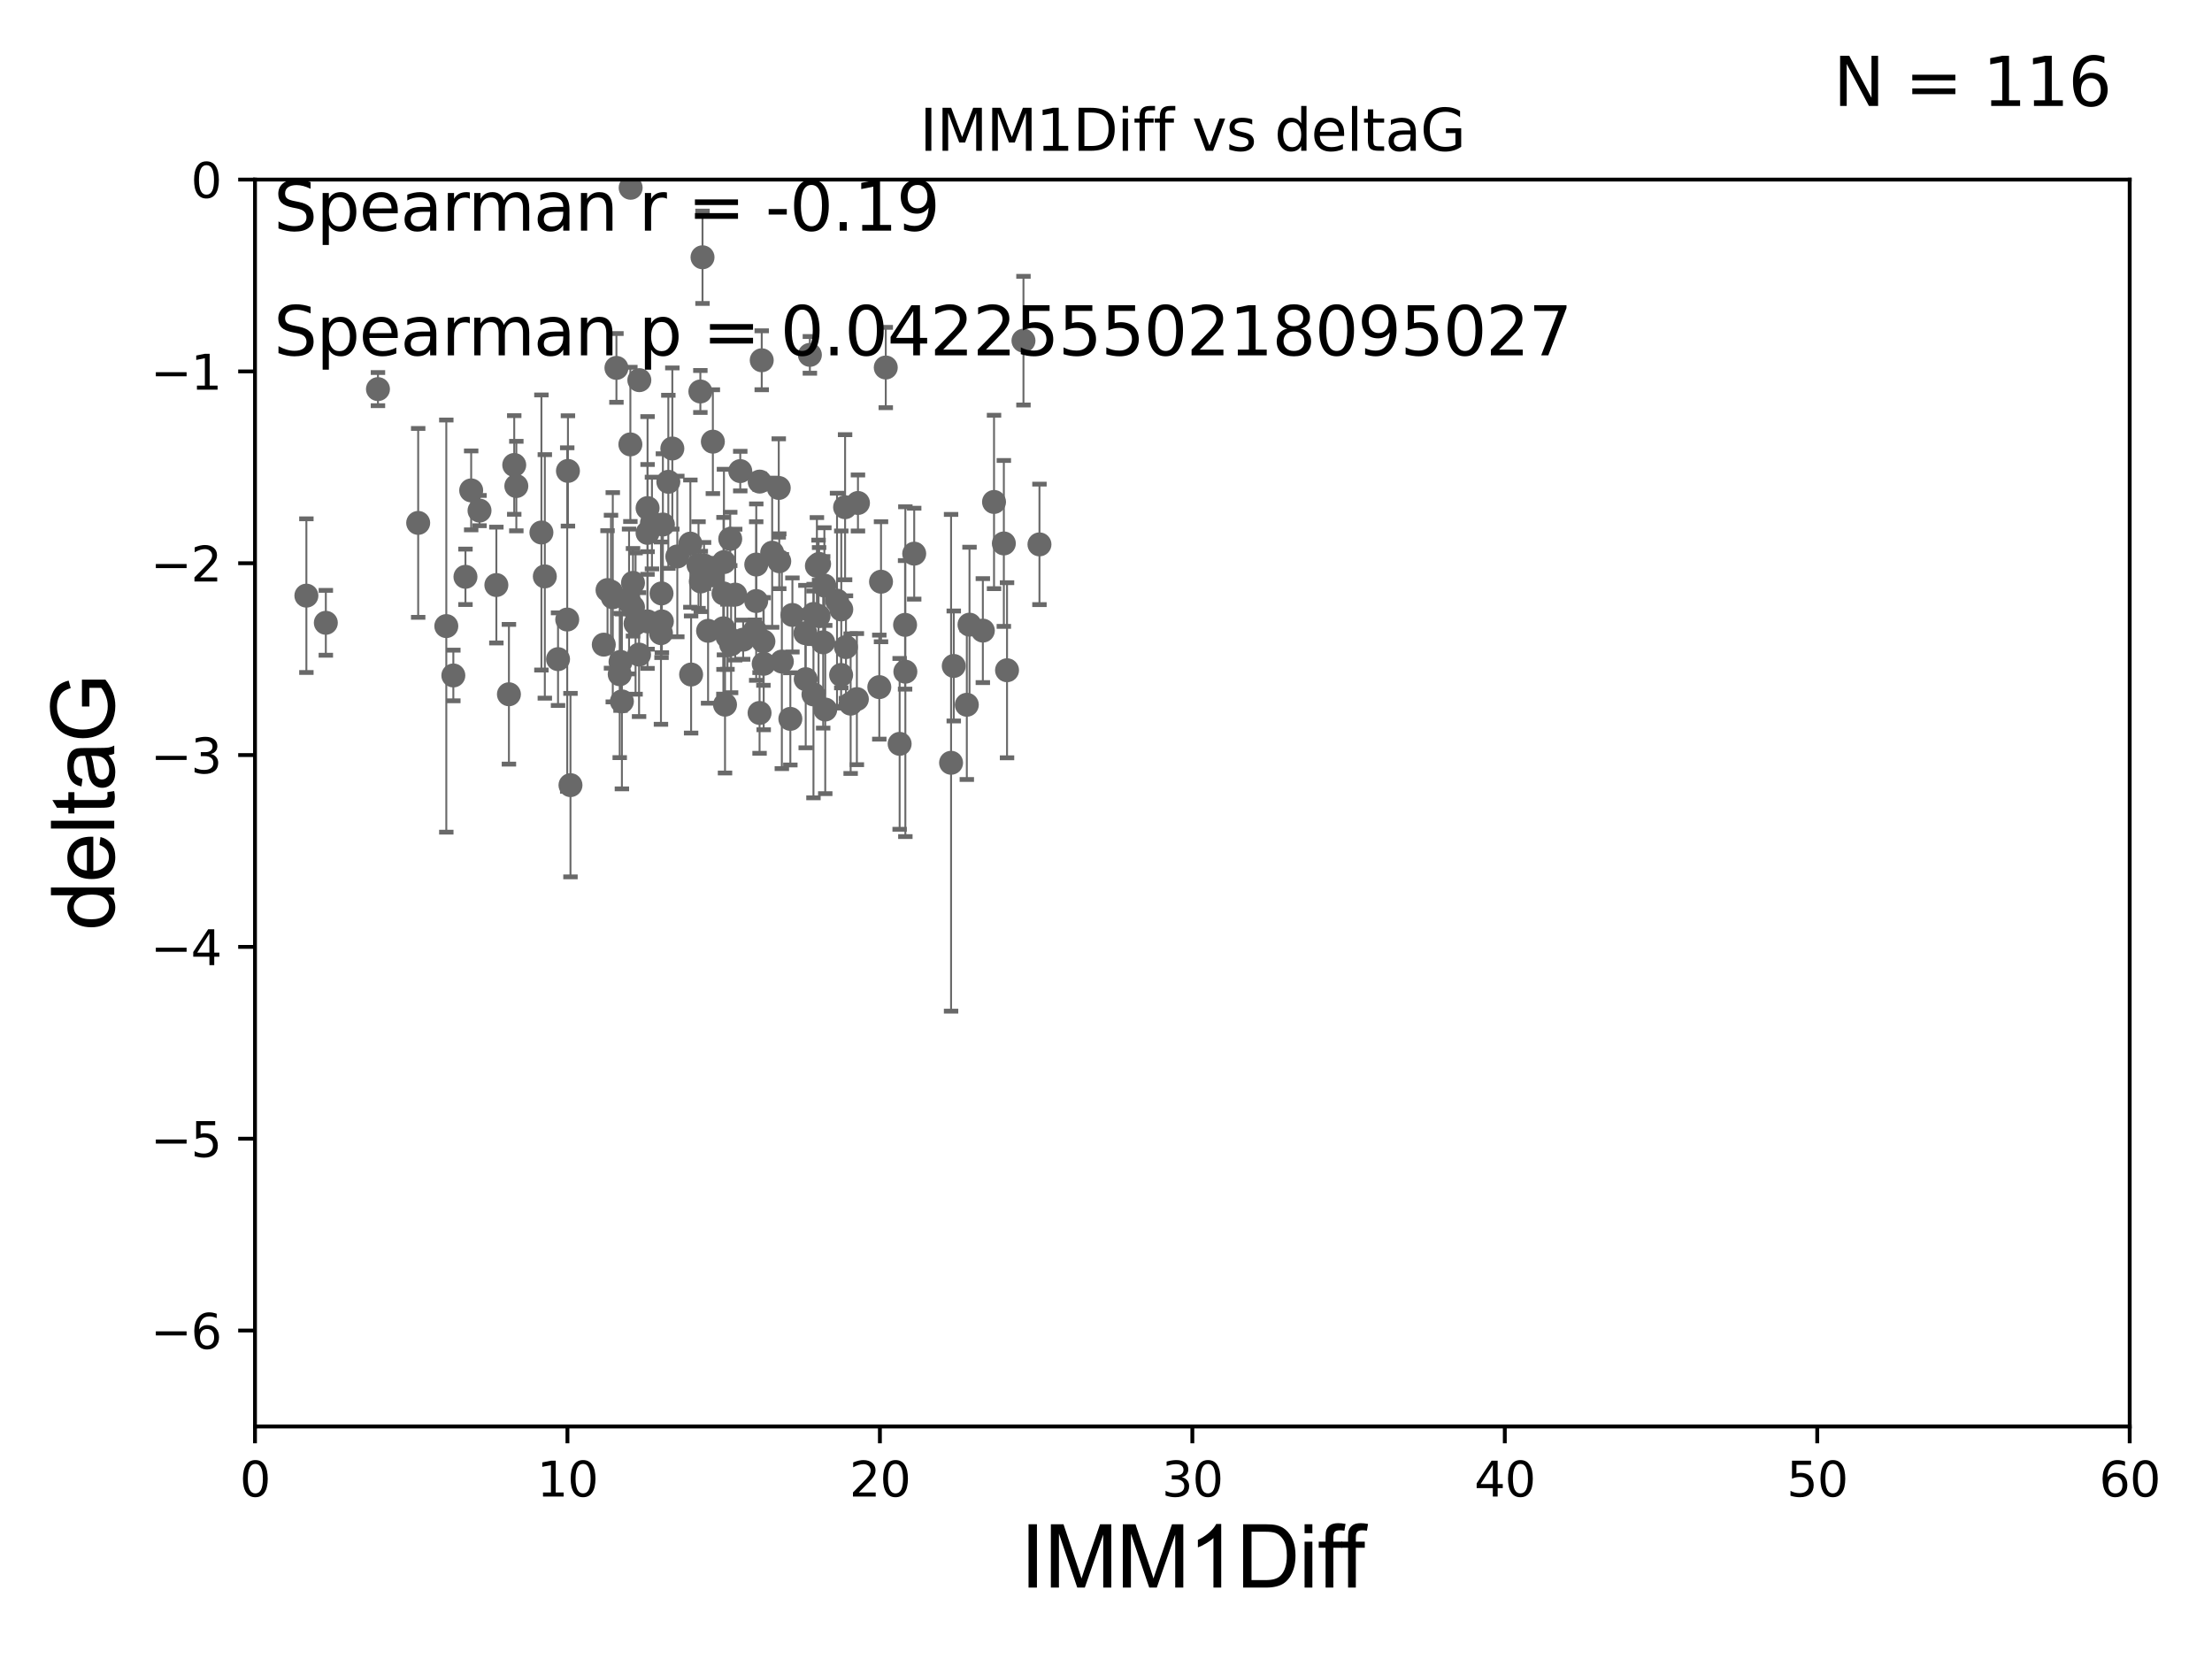 <?xml version="1.0" encoding="utf-8" standalone="no"?>
<!DOCTYPE svg PUBLIC "-//W3C//DTD SVG 1.1//EN"
  "http://www.w3.org/Graphics/SVG/1.1/DTD/svg11.dtd">
<svg xmlns:xlink="http://www.w3.org/1999/xlink" width="460.8pt" height="345.6pt" viewBox="0 0 460.8 345.6" xmlns="http://www.w3.org/2000/svg" version="1.1">
 <defs>
  <style type="text/css">*{stroke-linejoin: round; stroke-linecap: butt}</style>
 </defs>
 <g id="figure_1">
  <g id="patch_1">
   <path d="M 0 345.6 
L 460.8 345.6 
L 460.8 0 
L 0 0 
z
" style="fill: #ffffff"/>
  </g>
  <g id="axes_1">
   <g id="patch_2">
    <path d="M 53.12 297.16 
L 443.655 297.16 
L 443.655 37.411 
L 53.12 37.411 
z
" style="fill: #ffffff"/>
   </g>
   <g id="PathCollection_1">
    <defs>
     <path id="m8e2318bf7e" d="M 0 1.118 
C 0.297 1.118 0.581 1 0.791 0.791 
C 1 0.581 1.118 0.297 1.118 0 
C 1.118 -0.297 1 -0.581 0.791 -0.791 
C 0.581 -1 0.297 -1.118 0 -1.118 
C -0.297 -1.118 -0.581 -1 -0.791 -0.791 
C -1 -0.581 -1.118 -0.297 -1.118 0 
C -1.118 0.297 -1 0.581 -0.791 0.791 
C -0.581 1 -0.297 1.118 0 1.118 
z
" style="stroke: #696969"/>
    </defs>
    <g clip-path="url(#pfcb5038eaa)">
     <use xlink:href="#m8e2318bf7e" x="134.885" y="129.442" style="fill: #696969; stroke: #696969"/>
     <use xlink:href="#m8e2318bf7e" x="174.368" y="125.125" style="fill: #696969; stroke: #696969"/>
     <use xlink:href="#m8e2318bf7e" x="103.401" y="121.875" style="fill: #696969; stroke: #696969"/>
     <use xlink:href="#m8e2318bf7e" x="169.499" y="127.894" style="fill: #696969; stroke: #696969"/>
     <use xlink:href="#m8e2318bf7e" x="177.206" y="146.586" style="fill: #696969; stroke: #696969"/>
     <use xlink:href="#m8e2318bf7e" x="187.412" y="154.958" style="fill: #696969; stroke: #696969"/>
     <use xlink:href="#m8e2318bf7e" x="170.521" y="128.323" style="fill: #696969; stroke: #696969"/>
     <use xlink:href="#m8e2318bf7e" x="178.501" y="145.634" style="fill: #696969; stroke: #696969"/>
     <use xlink:href="#m8e2318bf7e" x="92.974" y="130.427" style="fill: #696969; stroke: #696969"/>
     <use xlink:href="#m8e2318bf7e" x="209.119" y="113.208" style="fill: #696969; stroke: #696969"/>
     <use xlink:href="#m8e2318bf7e" x="98.155" y="102.157" style="fill: #696969; stroke: #696969"/>
     <use xlink:href="#m8e2318bf7e" x="178.729" y="104.779" style="fill: #696969; stroke: #696969"/>
     <use xlink:href="#m8e2318bf7e" x="190.445" y="115.337" style="fill: #696969; stroke: #696969"/>
     <use xlink:href="#m8e2318bf7e" x="78.735" y="81.059" style="fill: #696969; stroke: #696969"/>
     <use xlink:href="#m8e2318bf7e" x="146.347" y="53.596" style="fill: #696969; stroke: #696969"/>
     <use xlink:href="#m8e2318bf7e" x="63.825" y="124.083" style="fill: #696969; stroke: #696969"/>
     <use xlink:href="#m8e2318bf7e" x="160.856" y="115.14" style="fill: #696969; stroke: #696969"/>
     <use xlink:href="#m8e2318bf7e" x="96.964" y="120.161" style="fill: #696969; stroke: #696969"/>
     <use xlink:href="#m8e2318bf7e" x="150.721" y="123.622" style="fill: #696969; stroke: #696969"/>
     <use xlink:href="#m8e2318bf7e" x="188.545" y="130.171" style="fill: #696969; stroke: #696969"/>
     <use xlink:href="#m8e2318bf7e" x="113.497" y="120.075" style="fill: #696969; stroke: #696969"/>
     <use xlink:href="#m8e2318bf7e" x="146.666" y="117.801" style="fill: #696969; stroke: #696969"/>
     <use xlink:href="#m8e2318bf7e" x="127.283" y="123.265" style="fill: #696969; stroke: #696969"/>
     <use xlink:href="#m8e2318bf7e" x="153.156" y="123.87" style="fill: #696969; stroke: #696969"/>
     <use xlink:href="#m8e2318bf7e" x="162.873" y="137.813" style="fill: #696969; stroke: #696969"/>
     <use xlink:href="#m8e2318bf7e" x="107.561" y="101.255" style="fill: #696969; stroke: #696969"/>
     <use xlink:href="#m8e2318bf7e" x="131.045" y="125.297" style="fill: #696969; stroke: #696969"/>
     <use xlink:href="#m8e2318bf7e" x="167.846" y="141.487" style="fill: #696969; stroke: #696969"/>
     <use xlink:href="#m8e2318bf7e" x="99.893" y="106.364" style="fill: #696969; stroke: #696969"/>
     <use xlink:href="#m8e2318bf7e" x="165.073" y="128.107" style="fill: #696969; stroke: #696969"/>
     <use xlink:href="#m8e2318bf7e" x="134.905" y="105.843" style="fill: #696969; stroke: #696969"/>
     <use xlink:href="#m8e2318bf7e" x="170.176" y="117.881" style="fill: #696969; stroke: #696969"/>
     <use xlink:href="#m8e2318bf7e" x="116.25" y="137.312" style="fill: #696969; stroke: #696969"/>
     <use xlink:href="#m8e2318bf7e" x="118.164" y="129.061" style="fill: #696969; stroke: #696969"/>
     <use xlink:href="#m8e2318bf7e" x="158.232" y="148.519" style="fill: #696969; stroke: #696969"/>
     <use xlink:href="#m8e2318bf7e" x="118.841" y="163.558" style="fill: #696969; stroke: #696969"/>
     <use xlink:href="#m8e2318bf7e" x="175.253" y="126.952" style="fill: #696969; stroke: #696969"/>
     <use xlink:href="#m8e2318bf7e" x="157.53" y="125.204" style="fill: #696969; stroke: #696969"/>
     <use xlink:href="#m8e2318bf7e" x="67.876" y="129.74" style="fill: #696969; stroke: #696969"/>
     <use xlink:href="#m8e2318bf7e" x="129.268" y="137.882" style="fill: #696969; stroke: #696969"/>
     <use xlink:href="#m8e2318bf7e" x="131.865" y="126.499" style="fill: #696969; stroke: #696969"/>
     <use xlink:href="#m8e2318bf7e" x="148.463" y="119.862" style="fill: #696969; stroke: #696969"/>
     <use xlink:href="#m8e2318bf7e" x="150.695" y="130.886" style="fill: #696969; stroke: #696969"/>
     <use xlink:href="#m8e2318bf7e" x="127.654" y="124.421" style="fill: #696969; stroke: #696969"/>
     <use xlink:href="#m8e2318bf7e" x="169.46" y="144.659" style="fill: #696969; stroke: #696969"/>
     <use xlink:href="#m8e2318bf7e" x="140.06" y="93.433" style="fill: #696969; stroke: #696969"/>
     <use xlink:href="#m8e2318bf7e" x="139.226" y="100.369" style="fill: #696969; stroke: #696969"/>
     <use xlink:href="#m8e2318bf7e" x="201.406" y="146.816" style="fill: #696969; stroke: #696969"/>
     <use xlink:href="#m8e2318bf7e" x="154.21" y="98.137" style="fill: #696969; stroke: #696969"/>
     <use xlink:href="#m8e2318bf7e" x="198.126" y="158.902" style="fill: #696969; stroke: #696969"/>
     <use xlink:href="#m8e2318bf7e" x="107.124" y="96.863" style="fill: #696969; stroke: #696969"/>
     <use xlink:href="#m8e2318bf7e" x="159.092" y="138.279" style="fill: #696969; stroke: #696969"/>
     <use xlink:href="#m8e2318bf7e" x="145.989" y="121.128" style="fill: #696969; stroke: #696969"/>
     <use xlink:href="#m8e2318bf7e" x="204.745" y="131.367" style="fill: #696969; stroke: #696969"/>
     <use xlink:href="#m8e2318bf7e" x="106.018" y="144.628" style="fill: #696969; stroke: #696969"/>
     <use xlink:href="#m8e2318bf7e" x="128.415" y="76.642" style="fill: #696969; stroke: #696969"/>
     <use xlink:href="#m8e2318bf7e" x="138.094" y="109.265" style="fill: #696969; stroke: #696969"/>
     <use xlink:href="#m8e2318bf7e" x="145.514" y="117.705" style="fill: #696969; stroke: #696969"/>
     <use xlink:href="#m8e2318bf7e" x="94.439" y="140.711" style="fill: #696969; stroke: #696969"/>
     <use xlink:href="#m8e2318bf7e" x="134.898" y="111.01" style="fill: #696969; stroke: #696969"/>
     <use xlink:href="#m8e2318bf7e" x="201.966" y="130.128" style="fill: #696969; stroke: #696969"/>
     <use xlink:href="#m8e2318bf7e" x="125.779" y="134.29" style="fill: #696969; stroke: #696969"/>
     <use xlink:href="#m8e2318bf7e" x="170.632" y="117.471" style="fill: #696969; stroke: #696969"/>
     <use xlink:href="#m8e2318bf7e" x="132.399" y="129.895" style="fill: #696969; stroke: #696969"/>
     <use xlink:href="#m8e2318bf7e" x="157.276" y="131.347" style="fill: #696969; stroke: #696969"/>
     <use xlink:href="#m8e2318bf7e" x="131.377" y="39.118" style="fill: #696969; stroke: #696969"/>
     <use xlink:href="#m8e2318bf7e" x="151.548" y="132.648" style="fill: #696969; stroke: #696969"/>
     <use xlink:href="#m8e2318bf7e" x="213.207" y="70.966" style="fill: #696969; stroke: #696969"/>
     <use xlink:href="#m8e2318bf7e" x="151.034" y="146.793" style="fill: #696969; stroke: #696969"/>
     <use xlink:href="#m8e2318bf7e" x="176.23" y="134.8" style="fill: #696969; stroke: #696969"/>
     <use xlink:href="#m8e2318bf7e" x="148.502" y="92.007" style="fill: #696969; stroke: #696969"/>
     <use xlink:href="#m8e2318bf7e" x="143.971" y="140.513" style="fill: #696969; stroke: #696969"/>
     <use xlink:href="#m8e2318bf7e" x="150.812" y="117.093" style="fill: #696969; stroke: #696969"/>
     <use xlink:href="#m8e2318bf7e" x="131.865" y="121.417" style="fill: #696969; stroke: #696969"/>
     <use xlink:href="#m8e2318bf7e" x="126.56" y="122.918" style="fill: #696969; stroke: #696969"/>
     <use xlink:href="#m8e2318bf7e" x="141.095" y="115.924" style="fill: #696969; stroke: #696969"/>
     <use xlink:href="#m8e2318bf7e" x="147.506" y="131.41" style="fill: #696969; stroke: #696969"/>
     <use xlink:href="#m8e2318bf7e" x="145.898" y="81.552" style="fill: #696969; stroke: #696969"/>
     <use xlink:href="#m8e2318bf7e" x="164.644" y="149.754" style="fill: #696969; stroke: #696969"/>
     <use xlink:href="#m8e2318bf7e" x="175.221" y="140.604" style="fill: #696969; stroke: #696969"/>
     <use xlink:href="#m8e2318bf7e" x="135.816" y="108.96" style="fill: #696969; stroke: #696969"/>
     <use xlink:href="#m8e2318bf7e" x="133.186" y="79.192" style="fill: #696969; stroke: #696969"/>
     <use xlink:href="#m8e2318bf7e" x="137.69" y="131.898" style="fill: #696969; stroke: #696969"/>
     <use xlink:href="#m8e2318bf7e" x="129.099" y="140.462" style="fill: #696969; stroke: #696969"/>
     <use xlink:href="#m8e2318bf7e" x="158.252" y="100.324" style="fill: #696969; stroke: #696969"/>
     <use xlink:href="#m8e2318bf7e" x="112.787" y="110.927" style="fill: #696969; stroke: #696969"/>
     <use xlink:href="#m8e2318bf7e" x="168.712" y="73.925" style="fill: #696969; stroke: #696969"/>
     <use xlink:href="#m8e2318bf7e" x="129.554" y="146.115" style="fill: #696969; stroke: #696969"/>
     <use xlink:href="#m8e2318bf7e" x="183.533" y="121.184" style="fill: #696969; stroke: #696969"/>
     <use xlink:href="#m8e2318bf7e" x="87.115" y="108.929" style="fill: #696969; stroke: #696969"/>
     <use xlink:href="#m8e2318bf7e" x="158.682" y="75.049" style="fill: #696969; stroke: #696969"/>
     <use xlink:href="#m8e2318bf7e" x="152.121" y="112.268" style="fill: #696969; stroke: #696969"/>
     <use xlink:href="#m8e2318bf7e" x="118.313" y="98.101" style="fill: #696969; stroke: #696969"/>
     <use xlink:href="#m8e2318bf7e" x="171.485" y="133.811" style="fill: #696969; stroke: #696969"/>
     <use xlink:href="#m8e2318bf7e" x="157.543" y="117.604" style="fill: #696969; stroke: #696969"/>
     <use xlink:href="#m8e2318bf7e" x="137.879" y="129.457" style="fill: #696969; stroke: #696969"/>
     <use xlink:href="#m8e2318bf7e" x="133.128" y="136.365" style="fill: #696969; stroke: #696969"/>
     <use xlink:href="#m8e2318bf7e" x="188.603" y="139.926" style="fill: #696969; stroke: #696969"/>
     <use xlink:href="#m8e2318bf7e" x="207.075" y="104.567" style="fill: #696969; stroke: #696969"/>
     <use xlink:href="#m8e2318bf7e" x="143.815" y="113.246" style="fill: #696969; stroke: #696969"/>
     <use xlink:href="#m8e2318bf7e" x="198.685" y="138.732" style="fill: #696969; stroke: #696969"/>
     <use xlink:href="#m8e2318bf7e" x="171.732" y="121.985" style="fill: #696969; stroke: #696969"/>
     <use xlink:href="#m8e2318bf7e" x="162.333" y="116.917" style="fill: #696969; stroke: #696969"/>
     <use xlink:href="#m8e2318bf7e" x="209.783" y="139.623" style="fill: #696969; stroke: #696969"/>
     <use xlink:href="#m8e2318bf7e" x="184.522" y="76.559" style="fill: #696969; stroke: #696969"/>
     <use xlink:href="#m8e2318bf7e" x="152.303" y="134.234" style="fill: #696969; stroke: #696969"/>
     <use xlink:href="#m8e2318bf7e" x="159.033" y="133.617" style="fill: #696969; stroke: #696969"/>
     <use xlink:href="#m8e2318bf7e" x="131.318" y="92.574" style="fill: #696969; stroke: #696969"/>
     <use xlink:href="#m8e2318bf7e" x="137.808" y="123.622" style="fill: #696969; stroke: #696969"/>
     <use xlink:href="#m8e2318bf7e" x="154.815" y="133.258" style="fill: #696969; stroke: #696969"/>
     <use xlink:href="#m8e2318bf7e" x="216.539" y="113.405" style="fill: #696969; stroke: #696969"/>
     <use xlink:href="#m8e2318bf7e" x="183.175" y="143.141" style="fill: #696969; stroke: #696969"/>
     <use xlink:href="#m8e2318bf7e" x="167.781" y="131.902" style="fill: #696969; stroke: #696969"/>
     <use xlink:href="#m8e2318bf7e" x="176.047" y="105.661" style="fill: #696969; stroke: #696969"/>
     <use xlink:href="#m8e2318bf7e" x="162.229" y="101.651" style="fill: #696969; stroke: #696969"/>
     <use xlink:href="#m8e2318bf7e" x="171.914" y="147.809" style="fill: #696969; stroke: #696969"/>
    </g>
   </g>
   <g id="matplotlib.axis_1">
    <g id="xtick_1">
     <g id="line2d_1">
      <defs>
       <path id="me510b6b397" d="M 0 0 
L 0 3.5 
" style="stroke: #000000; stroke-width: 0.8"/>
      </defs>
      <g>
       <use xlink:href="#me510b6b397" x="53.12" y="297.16" style="stroke: #000000; stroke-width: 0.8"/>
      </g>
     </g>
     <g id="text_1">
      <!-- 0 -->
      <g transform="translate(49.939 311.758)scale(0.1 -0.1)">
       <defs>
        <path id="DejaVuSans-30" d="M 2034 4250 
Q 1547 4250 1301 3770 
Q 1056 3291 1056 2328 
Q 1056 1369 1301 889 
Q 1547 409 2034 409 
Q 2525 409 2770 889 
Q 3016 1369 3016 2328 
Q 3016 3291 2770 3770 
Q 2525 4250 2034 4250 
z
M 2034 4750 
Q 2819 4750 3233 4129 
Q 3647 3509 3647 2328 
Q 3647 1150 3233 529 
Q 2819 -91 2034 -91 
Q 1250 -91 836 529 
Q 422 1150 422 2328 
Q 422 3509 836 4129 
Q 1250 4750 2034 4750 
z
" transform="scale(0.016)"/>
       </defs>
       <use xlink:href="#DejaVuSans-30"/>
      </g>
     </g>
    </g>
    <g id="xtick_2">
     <g id="line2d_2">
      <g>
       <use xlink:href="#me510b6b397" x="118.209" y="297.16" style="stroke: #000000; stroke-width: 0.8"/>
      </g>
     </g>
     <g id="text_2">
      <!-- 10 -->
      <g transform="translate(111.847 311.758)scale(0.1 -0.1)">
       <defs>
        <path id="DejaVuSans-31" d="M 794 531 
L 1825 531 
L 1825 4091 
L 703 3866 
L 703 4441 
L 1819 4666 
L 2450 4666 
L 2450 531 
L 3481 531 
L 3481 0 
L 794 0 
L 794 531 
z
" transform="scale(0.016)"/>
       </defs>
       <use xlink:href="#DejaVuSans-31"/>
       <use xlink:href="#DejaVuSans-30" x="63.623"/>
      </g>
     </g>
    </g>
    <g id="xtick_3">
     <g id="line2d_3">
      <g>
       <use xlink:href="#me510b6b397" x="183.298" y="297.16" style="stroke: #000000; stroke-width: 0.8"/>
      </g>
     </g>
     <g id="text_3">
      <!-- 20 -->
      <g transform="translate(176.936 311.758)scale(0.1 -0.1)">
       <defs>
        <path id="DejaVuSans-32" d="M 1228 531 
L 3431 531 
L 3431 0 
L 469 0 
L 469 531 
Q 828 903 1448 1529 
Q 2069 2156 2228 2338 
Q 2531 2678 2651 2914 
Q 2772 3150 2772 3378 
Q 2772 3750 2511 3984 
Q 2250 4219 1831 4219 
Q 1534 4219 1204 4116 
Q 875 4013 500 3803 
L 500 4441 
Q 881 4594 1212 4672 
Q 1544 4750 1819 4750 
Q 2544 4750 2975 4387 
Q 3406 4025 3406 3419 
Q 3406 3131 3298 2873 
Q 3191 2616 2906 2266 
Q 2828 2175 2409 1742 
Q 1991 1309 1228 531 
z
" transform="scale(0.016)"/>
       </defs>
       <use xlink:href="#DejaVuSans-32"/>
       <use xlink:href="#DejaVuSans-30" x="63.623"/>
      </g>
     </g>
    </g>
    <g id="xtick_4">
     <g id="line2d_4">
      <g>
       <use xlink:href="#me510b6b397" x="248.387" y="297.16" style="stroke: #000000; stroke-width: 0.8"/>
      </g>
     </g>
     <g id="text_4">
      <!-- 30 -->
      <g transform="translate(242.025 311.758)scale(0.1 -0.1)">
       <defs>
        <path id="DejaVuSans-33" d="M 2597 2516 
Q 3050 2419 3304 2112 
Q 3559 1806 3559 1356 
Q 3559 666 3084 287 
Q 2609 -91 1734 -91 
Q 1441 -91 1130 -33 
Q 819 25 488 141 
L 488 750 
Q 750 597 1062 519 
Q 1375 441 1716 441 
Q 2309 441 2620 675 
Q 2931 909 2931 1356 
Q 2931 1769 2642 2001 
Q 2353 2234 1838 2234 
L 1294 2234 
L 1294 2753 
L 1863 2753 
Q 2328 2753 2575 2939 
Q 2822 3125 2822 3475 
Q 2822 3834 2567 4026 
Q 2313 4219 1838 4219 
Q 1578 4219 1281 4162 
Q 984 4106 628 3988 
L 628 4550 
Q 988 4650 1302 4700 
Q 1616 4750 1894 4750 
Q 2613 4750 3031 4423 
Q 3450 4097 3450 3541 
Q 3450 3153 3228 2886 
Q 3006 2619 2597 2516 
z
" transform="scale(0.016)"/>
       </defs>
       <use xlink:href="#DejaVuSans-33"/>
       <use xlink:href="#DejaVuSans-30" x="63.623"/>
      </g>
     </g>
    </g>
    <g id="xtick_5">
     <g id="line2d_5">
      <g>
       <use xlink:href="#me510b6b397" x="313.477" y="297.16" style="stroke: #000000; stroke-width: 0.8"/>
      </g>
     </g>
     <g id="text_5">
      <!-- 40 -->
      <g transform="translate(307.114 311.758)scale(0.1 -0.1)">
       <defs>
        <path id="DejaVuSans-34" d="M 2419 4116 
L 825 1625 
L 2419 1625 
L 2419 4116 
z
M 2253 4666 
L 3047 4666 
L 3047 1625 
L 3713 1625 
L 3713 1100 
L 3047 1100 
L 3047 0 
L 2419 0 
L 2419 1100 
L 313 1100 
L 313 1709 
L 2253 4666 
z
" transform="scale(0.016)"/>
       </defs>
       <use xlink:href="#DejaVuSans-34"/>
       <use xlink:href="#DejaVuSans-30" x="63.623"/>
      </g>
     </g>
    </g>
    <g id="xtick_6">
     <g id="line2d_6">
      <g>
       <use xlink:href="#me510b6b397" x="378.566" y="297.16" style="stroke: #000000; stroke-width: 0.8"/>
      </g>
     </g>
     <g id="text_6">
      <!-- 50 -->
      <g transform="translate(372.203 311.758)scale(0.1 -0.1)">
       <defs>
        <path id="DejaVuSans-35" d="M 691 4666 
L 3169 4666 
L 3169 4134 
L 1269 4134 
L 1269 2991 
Q 1406 3038 1543 3061 
Q 1681 3084 1819 3084 
Q 2600 3084 3056 2656 
Q 3513 2228 3513 1497 
Q 3513 744 3044 326 
Q 2575 -91 1722 -91 
Q 1428 -91 1123 -41 
Q 819 9 494 109 
L 494 744 
Q 775 591 1075 516 
Q 1375 441 1709 441 
Q 2250 441 2565 725 
Q 2881 1009 2881 1497 
Q 2881 1984 2565 2268 
Q 2250 2553 1709 2553 
Q 1456 2553 1204 2497 
Q 953 2441 691 2322 
L 691 4666 
z
" transform="scale(0.016)"/>
       </defs>
       <use xlink:href="#DejaVuSans-35"/>
       <use xlink:href="#DejaVuSans-30" x="63.623"/>
      </g>
     </g>
    </g>
    <g id="xtick_7">
     <g id="line2d_7">
      <g>
       <use xlink:href="#me510b6b397" x="443.655" y="297.16" style="stroke: #000000; stroke-width: 0.8"/>
      </g>
     </g>
     <g id="text_7">
      <!-- 60 -->
      <g transform="translate(437.293 311.758)scale(0.1 -0.1)">
       <defs>
        <path id="DejaVuSans-36" d="M 2113 2584 
Q 1688 2584 1439 2293 
Q 1191 2003 1191 1497 
Q 1191 994 1439 701 
Q 1688 409 2113 409 
Q 2538 409 2786 701 
Q 3034 994 3034 1497 
Q 3034 2003 2786 2293 
Q 2538 2584 2113 2584 
z
M 3366 4563 
L 3366 3988 
Q 3128 4100 2886 4159 
Q 2644 4219 2406 4219 
Q 1781 4219 1451 3797 
Q 1122 3375 1075 2522 
Q 1259 2794 1537 2939 
Q 1816 3084 2150 3084 
Q 2853 3084 3261 2657 
Q 3669 2231 3669 1497 
Q 3669 778 3244 343 
Q 2819 -91 2113 -91 
Q 1303 -91 875 529 
Q 447 1150 447 2328 
Q 447 3434 972 4092 
Q 1497 4750 2381 4750 
Q 2619 4750 2861 4703 
Q 3103 4656 3366 4563 
z
" transform="scale(0.016)"/>
       </defs>
       <use xlink:href="#DejaVuSans-36"/>
       <use xlink:href="#DejaVuSans-30" x="63.623"/>
      </g>
     </g>
    </g>
    <g id="text_8">
     <!-- IMM1Diff -->
     <g transform="translate(212.546 330.722)scale(0.18 -0.18)">
      <defs>
       <path id="ArialMT-49" d="M 597 0 
L 597 4581 
L 1203 4581 
L 1203 0 
L 597 0 
z
" transform="scale(0.016)"/>
       <path id="ArialMT-4d" d="M 475 0 
L 475 4581 
L 1388 4581 
L 2472 1338 
Q 2622 884 2691 659 
Q 2769 909 2934 1394 
L 4031 4581 
L 4847 4581 
L 4847 0 
L 4263 0 
L 4263 3834 
L 2931 0 
L 2384 0 
L 1059 3900 
L 1059 0 
L 475 0 
z
" transform="scale(0.016)"/>
       <path id="ArialMT-31" d="M 2384 0 
L 1822 0 
L 1822 3584 
Q 1619 3391 1289 3197 
Q 959 3003 697 2906 
L 697 3450 
Q 1169 3672 1522 3987 
Q 1875 4303 2022 4600 
L 2384 4600 
L 2384 0 
z
" transform="scale(0.016)"/>
       <path id="ArialMT-44" d="M 494 0 
L 494 4581 
L 2072 4581 
Q 2606 4581 2888 4516 
Q 3281 4425 3559 4188 
Q 3922 3881 4101 3404 
Q 4281 2928 4281 2316 
Q 4281 1794 4159 1391 
Q 4038 988 3847 723 
Q 3656 459 3429 307 
Q 3203 156 2883 78 
Q 2563 0 2147 0 
L 494 0 
z
M 1100 541 
L 2078 541 
Q 2531 541 2789 625 
Q 3047 709 3200 863 
Q 3416 1078 3536 1442 
Q 3656 1806 3656 2325 
Q 3656 3044 3420 3430 
Q 3184 3816 2847 3947 
Q 2603 4041 2063 4041 
L 1100 4041 
L 1100 541 
z
" transform="scale(0.016)"/>
       <path id="ArialMT-69" d="M 425 3934 
L 425 4581 
L 988 4581 
L 988 3934 
L 425 3934 
z
M 425 0 
L 425 3319 
L 988 3319 
L 988 0 
L 425 0 
z
" transform="scale(0.016)"/>
       <path id="ArialMT-66" d="M 556 0 
L 556 2881 
L 59 2881 
L 59 3319 
L 556 3319 
L 556 3672 
Q 556 4006 616 4169 
Q 697 4388 901 4523 
Q 1106 4659 1475 4659 
Q 1713 4659 2000 4603 
L 1916 4113 
Q 1741 4144 1584 4144 
Q 1328 4144 1222 4034 
Q 1116 3925 1116 3625 
L 1116 3319 
L 1763 3319 
L 1763 2881 
L 1116 2881 
L 1116 0 
L 556 0 
z
" transform="scale(0.016)"/>
      </defs>
      <use xlink:href="#ArialMT-49"/>
      <use xlink:href="#ArialMT-4d" x="27.783"/>
      <use xlink:href="#ArialMT-4d" x="111.084"/>
      <use xlink:href="#ArialMT-31" x="194.385"/>
      <use xlink:href="#ArialMT-44" x="250"/>
      <use xlink:href="#ArialMT-69" x="322.217"/>
      <use xlink:href="#ArialMT-66" x="344.434"/>
      <use xlink:href="#ArialMT-66" x="370.467"/>
     </g>
    </g>
   </g>
   <g id="matplotlib.axis_2">
    <g id="ytick_1">
     <g id="line2d_8">
      <defs>
       <path id="m83ad069eb3" d="M 0 0 
L -3.5 0 
" style="stroke: #000000; stroke-width: 0.8"/>
      </defs>
      <g>
       <use xlink:href="#m83ad069eb3" x="53.12" y="277.179" style="stroke: #000000; stroke-width: 0.8"/>
      </g>
     </g>
     <g id="text_9">
      <!-- −6 -->
      <g transform="translate(31.378 280.979)scale(0.1 -0.1)">
       <defs>
        <path id="DejaVuSans-2212" d="M 678 2272 
L 4684 2272 
L 4684 1741 
L 678 1741 
L 678 2272 
z
" transform="scale(0.016)"/>
       </defs>
       <use xlink:href="#DejaVuSans-2212"/>
       <use xlink:href="#DejaVuSans-36" x="83.789"/>
      </g>
     </g>
    </g>
    <g id="ytick_2">
     <g id="line2d_9">
      <g>
       <use xlink:href="#m83ad069eb3" x="53.12" y="237.218" style="stroke: #000000; stroke-width: 0.8"/>
      </g>
     </g>
     <g id="text_10">
      <!-- −5 -->
      <g transform="translate(31.378 241.017)scale(0.1 -0.1)">
       <use xlink:href="#DejaVuSans-2212"/>
       <use xlink:href="#DejaVuSans-35" x="83.789"/>
      </g>
     </g>
    </g>
    <g id="ytick_3">
     <g id="line2d_10">
      <g>
       <use xlink:href="#m83ad069eb3" x="53.12" y="197.257" style="stroke: #000000; stroke-width: 0.8"/>
      </g>
     </g>
     <g id="text_11">
      <!-- −4 -->
      <g transform="translate(31.378 201.056)scale(0.1 -0.1)">
       <use xlink:href="#DejaVuSans-2212"/>
       <use xlink:href="#DejaVuSans-34" x="83.789"/>
      </g>
     </g>
    </g>
    <g id="ytick_4">
     <g id="line2d_11">
      <g>
       <use xlink:href="#m83ad069eb3" x="53.12" y="157.295" style="stroke: #000000; stroke-width: 0.8"/>
      </g>
     </g>
     <g id="text_12">
      <!-- −3 -->
      <g transform="translate(31.378 161.094)scale(0.1 -0.1)">
       <use xlink:href="#DejaVuSans-2212"/>
       <use xlink:href="#DejaVuSans-33" x="83.789"/>
      </g>
     </g>
    </g>
    <g id="ytick_5">
     <g id="line2d_12">
      <g>
       <use xlink:href="#m83ad069eb3" x="53.12" y="117.334" style="stroke: #000000; stroke-width: 0.8"/>
      </g>
     </g>
     <g id="text_13">
      <!-- −2 -->
      <g transform="translate(31.378 121.133)scale(0.1 -0.1)">
       <use xlink:href="#DejaVuSans-2212"/>
       <use xlink:href="#DejaVuSans-32" x="83.789"/>
      </g>
     </g>
    </g>
    <g id="ytick_6">
     <g id="line2d_13">
      <g>
       <use xlink:href="#m83ad069eb3" x="53.12" y="77.373" style="stroke: #000000; stroke-width: 0.8"/>
      </g>
     </g>
     <g id="text_14">
      <!-- −1 -->
      <g transform="translate(31.378 81.172)scale(0.1 -0.1)">
       <use xlink:href="#DejaVuSans-2212"/>
       <use xlink:href="#DejaVuSans-31" x="83.789"/>
      </g>
     </g>
    </g>
    <g id="ytick_7">
     <g id="line2d_14">
      <g>
       <use xlink:href="#m83ad069eb3" x="53.12" y="37.411" style="stroke: #000000; stroke-width: 0.8"/>
      </g>
     </g>
     <g id="text_15">
      <!-- 0 -->
      <g transform="translate(39.758 41.21)scale(0.1 -0.1)">
       <use xlink:href="#DejaVuSans-30"/>
      </g>
     </g>
    </g>
    <g id="text_16">
     <!-- deltaG -->
     <g transform="translate(23.8 193.8)rotate(-90)scale(0.18 -0.18)">
      <defs>
       <path id="ArialMT-64" d="M 2575 0 
L 2575 419 
Q 2259 -75 1647 -75 
Q 1250 -75 917 144 
Q 584 363 401 755 
Q 219 1147 219 1656 
Q 219 2153 384 2558 
Q 550 2963 881 3178 
Q 1213 3394 1622 3394 
Q 1922 3394 2156 3267 
Q 2391 3141 2538 2938 
L 2538 4581 
L 3097 4581 
L 3097 0 
L 2575 0 
z
M 797 1656 
Q 797 1019 1065 703 
Q 1334 388 1700 388 
Q 2069 388 2326 689 
Q 2584 991 2584 1609 
Q 2584 2291 2321 2609 
Q 2059 2928 1675 2928 
Q 1300 2928 1048 2622 
Q 797 2316 797 1656 
z
" transform="scale(0.016)"/>
       <path id="ArialMT-65" d="M 2694 1069 
L 3275 997 
Q 3138 488 2766 206 
Q 2394 -75 1816 -75 
Q 1088 -75 661 373 
Q 234 822 234 1631 
Q 234 2469 665 2931 
Q 1097 3394 1784 3394 
Q 2450 3394 2872 2941 
Q 3294 2488 3294 1666 
Q 3294 1616 3291 1516 
L 816 1516 
Q 847 969 1125 678 
Q 1403 388 1819 388 
Q 2128 388 2347 550 
Q 2566 713 2694 1069 
z
M 847 1978 
L 2700 1978 
Q 2663 2397 2488 2606 
Q 2219 2931 1791 2931 
Q 1403 2931 1139 2672 
Q 875 2413 847 1978 
z
" transform="scale(0.016)"/>
       <path id="ArialMT-6c" d="M 409 0 
L 409 4581 
L 972 4581 
L 972 0 
L 409 0 
z
" transform="scale(0.016)"/>
       <path id="ArialMT-74" d="M 1650 503 
L 1731 6 
Q 1494 -44 1306 -44 
Q 1000 -44 831 53 
Q 663 150 594 308 
Q 525 466 525 972 
L 525 2881 
L 113 2881 
L 113 3319 
L 525 3319 
L 525 4141 
L 1084 4478 
L 1084 3319 
L 1650 3319 
L 1650 2881 
L 1084 2881 
L 1084 941 
Q 1084 700 1114 631 
Q 1144 563 1211 522 
Q 1278 481 1403 481 
Q 1497 481 1650 503 
z
" transform="scale(0.016)"/>
       <path id="ArialMT-61" d="M 2588 409 
Q 2275 144 1986 34 
Q 1697 -75 1366 -75 
Q 819 -75 525 192 
Q 231 459 231 875 
Q 231 1119 342 1320 
Q 453 1522 633 1644 
Q 813 1766 1038 1828 
Q 1203 1872 1538 1913 
Q 2219 1994 2541 2106 
Q 2544 2222 2544 2253 
Q 2544 2597 2384 2738 
Q 2169 2928 1744 2928 
Q 1347 2928 1158 2789 
Q 969 2650 878 2297 
L 328 2372 
Q 403 2725 575 2942 
Q 747 3159 1072 3276 
Q 1397 3394 1825 3394 
Q 2250 3394 2515 3294 
Q 2781 3194 2906 3042 
Q 3031 2891 3081 2659 
Q 3109 2516 3109 2141 
L 3109 1391 
Q 3109 606 3145 398 
Q 3181 191 3288 0 
L 2700 0 
Q 2613 175 2588 409 
z
M 2541 1666 
Q 2234 1541 1622 1453 
Q 1275 1403 1131 1340 
Q 988 1278 909 1158 
Q 831 1038 831 891 
Q 831 666 1001 516 
Q 1172 366 1500 366 
Q 1825 366 2078 508 
Q 2331 650 2450 897 
Q 2541 1088 2541 1459 
L 2541 1666 
z
" transform="scale(0.016)"/>
       <path id="ArialMT-47" d="M 2638 1797 
L 2638 2334 
L 4578 2338 
L 4578 638 
Q 4131 281 3656 101 
Q 3181 -78 2681 -78 
Q 2006 -78 1454 211 
Q 903 500 622 1047 
Q 341 1594 341 2269 
Q 341 2938 620 3517 
Q 900 4097 1425 4378 
Q 1950 4659 2634 4659 
Q 3131 4659 3532 4498 
Q 3934 4338 4162 4050 
Q 4391 3763 4509 3300 
L 3963 3150 
Q 3859 3500 3706 3700 
Q 3553 3900 3268 4020 
Q 2984 4141 2638 4141 
Q 2222 4141 1919 4014 
Q 1616 3888 1430 3681 
Q 1244 3475 1141 3228 
Q 966 2803 966 2306 
Q 966 1694 1177 1281 
Q 1388 869 1791 669 
Q 2194 469 2647 469 
Q 3041 469 3416 620 
Q 3791 772 3984 944 
L 3984 1797 
L 2638 1797 
z
" transform="scale(0.016)"/>
      </defs>
      <use xlink:href="#ArialMT-64"/>
      <use xlink:href="#ArialMT-65" x="55.615"/>
      <use xlink:href="#ArialMT-6c" x="111.23"/>
      <use xlink:href="#ArialMT-74" x="133.447"/>
      <use xlink:href="#ArialMT-61" x="161.23"/>
      <use xlink:href="#ArialMT-47" x="216.846"/>
     </g>
    </g>
   </g>
   <g id="LineCollection_1">
    <path d="M 134.885 139.238 
L 134.885 119.646 
" clip-path="url(#pfcb5038eaa)" style="fill: none; stroke: #696969; stroke-width: 0.4"/>
    <path d="M 174.368 147.502 
L 174.368 102.748 
" clip-path="url(#pfcb5038eaa)" style="fill: none; stroke: #696969; stroke-width: 0.4"/>
    <path d="M 103.401 133.939 
L 103.401 109.811 
" clip-path="url(#pfcb5038eaa)" style="fill: none; stroke: #696969; stroke-width: 0.4"/>
    <path d="M 169.499 134.067 
L 169.499 121.721 
" clip-path="url(#pfcb5038eaa)" style="fill: none; stroke: #696969; stroke-width: 0.4"/>
    <path d="M 177.206 161.128 
L 177.206 132.044 
" clip-path="url(#pfcb5038eaa)" style="fill: none; stroke: #696969; stroke-width: 0.4"/>
    <path d="M 187.412 172.747 
L 187.412 137.169 
" clip-path="url(#pfcb5038eaa)" style="fill: none; stroke: #696969; stroke-width: 0.4"/>
    <path d="M 170.521 144.125 
L 170.521 112.522 
" clip-path="url(#pfcb5038eaa)" style="fill: none; stroke: #696969; stroke-width: 0.4"/>
    <path d="M 178.501 159.292 
L 178.501 131.976 
" clip-path="url(#pfcb5038eaa)" style="fill: none; stroke: #696969; stroke-width: 0.4"/>
    <path d="M 92.974 173.353 
L 92.974 87.5 
" clip-path="url(#pfcb5038eaa)" style="fill: none; stroke: #696969; stroke-width: 0.4"/>
    <path d="M 209.119 130.486 
L 209.119 95.93 
" clip-path="url(#pfcb5038eaa)" style="fill: none; stroke: #696969; stroke-width: 0.4"/>
    <path d="M 98.155 110.374 
L 98.155 93.939 
" clip-path="url(#pfcb5038eaa)" style="fill: none; stroke: #696969; stroke-width: 0.4"/>
    <path d="M 178.729 110.615 
L 178.729 98.944 
" clip-path="url(#pfcb5038eaa)" style="fill: none; stroke: #696969; stroke-width: 0.4"/>
    <path d="M 190.445 124.809 
L 190.445 105.864 
" clip-path="url(#pfcb5038eaa)" style="fill: none; stroke: #696969; stroke-width: 0.4"/>
    <path d="M 78.735 84.509 
L 78.735 77.609 
" clip-path="url(#pfcb5038eaa)" style="fill: none; stroke: #696969; stroke-width: 0.4"/>
    <path d="M 146.347 63.214 
L 146.347 43.979 
" clip-path="url(#pfcb5038eaa)" style="fill: none; stroke: #696969; stroke-width: 0.4"/>
    <path d="M 63.825 140.085 
L 63.825 108.081 
" clip-path="url(#pfcb5038eaa)" style="fill: none; stroke: #696969; stroke-width: 0.4"/>
    <path d="M 160.856 130.68 
L 160.856 99.599 
" clip-path="url(#pfcb5038eaa)" style="fill: none; stroke: #696969; stroke-width: 0.4"/>
    <path d="M 96.964 125.933 
L 96.964 114.388 
" clip-path="url(#pfcb5038eaa)" style="fill: none; stroke: #696969; stroke-width: 0.4"/>
    <path d="M 150.721 139.452 
L 150.721 107.791 
" clip-path="url(#pfcb5038eaa)" style="fill: none; stroke: #696969; stroke-width: 0.4"/>
    <path d="M 188.545 143.562 
L 188.545 116.779 
" clip-path="url(#pfcb5038eaa)" style="fill: none; stroke: #696969; stroke-width: 0.4"/>
    <path d="M 113.497 145.439 
L 113.497 94.711 
" clip-path="url(#pfcb5038eaa)" style="fill: none; stroke: #696969; stroke-width: 0.4"/>
    <path d="M 146.666 122.597 
L 146.666 113.006 
" clip-path="url(#pfcb5038eaa)" style="fill: none; stroke: #696969; stroke-width: 0.4"/>
    <path d="M 127.283 139.196 
L 127.283 107.335 
" clip-path="url(#pfcb5038eaa)" style="fill: none; stroke: #696969; stroke-width: 0.4"/>
    <path d="M 153.156 137.498 
L 153.156 110.242 
" clip-path="url(#pfcb5038eaa)" style="fill: none; stroke: #696969; stroke-width: 0.4"/>
    <path d="M 162.873 160.113 
L 162.873 115.513 
" clip-path="url(#pfcb5038eaa)" style="fill: none; stroke: #696969; stroke-width: 0.4"/>
    <path d="M 107.561 110.58 
L 107.561 91.93 
" clip-path="url(#pfcb5038eaa)" style="fill: none; stroke: #696969; stroke-width: 0.4"/>
    <path d="M 131.045 140.385 
L 131.045 110.21 
" clip-path="url(#pfcb5038eaa)" style="fill: none; stroke: #696969; stroke-width: 0.4"/>
    <path d="M 167.846 155.781 
L 167.846 127.193 
" clip-path="url(#pfcb5038eaa)" style="fill: none; stroke: #696969; stroke-width: 0.4"/>
    <path d="M 99.893 109.517 
L 99.893 103.21 
" clip-path="url(#pfcb5038eaa)" style="fill: none; stroke: #696969; stroke-width: 0.4"/>
    <path d="M 165.073 135.821 
L 165.073 120.392 
" clip-path="url(#pfcb5038eaa)" style="fill: none; stroke: #696969; stroke-width: 0.4"/>
    <path d="M 134.905 114.927 
L 134.905 96.759 
" clip-path="url(#pfcb5038eaa)" style="fill: none; stroke: #696969; stroke-width: 0.4"/>
    <path d="M 170.176 127.944 
L 170.176 107.819 
" clip-path="url(#pfcb5038eaa)" style="fill: none; stroke: #696969; stroke-width: 0.4"/>
    <path d="M 116.25 146.955 
L 116.25 127.668 
" clip-path="url(#pfcb5038eaa)" style="fill: none; stroke: #696969; stroke-width: 0.4"/>
    <path d="M 118.164 164.834 
L 118.164 93.287 
" clip-path="url(#pfcb5038eaa)" style="fill: none; stroke: #696969; stroke-width: 0.4"/>
    <path d="M 158.232 156.922 
L 158.232 140.116 
" clip-path="url(#pfcb5038eaa)" style="fill: none; stroke: #696969; stroke-width: 0.4"/>
    <path d="M 118.841 182.671 
L 118.841 144.446 
" clip-path="url(#pfcb5038eaa)" style="fill: none; stroke: #696969; stroke-width: 0.4"/>
    <path d="M 175.253 143.293 
L 175.253 110.612 
" clip-path="url(#pfcb5038eaa)" style="fill: none; stroke: #696969; stroke-width: 0.4"/>
    <path d="M 157.53 141.721 
L 157.53 108.688 
" clip-path="url(#pfcb5038eaa)" style="fill: none; stroke: #696969; stroke-width: 0.4"/>
    <path d="M 67.876 136.496 
L 67.876 122.984 
" clip-path="url(#pfcb5038eaa)" style="fill: none; stroke: #696969; stroke-width: 0.4"/>
    <path d="M 129.268 147.99 
L 129.268 127.775 
" clip-path="url(#pfcb5038eaa)" style="fill: none; stroke: #696969; stroke-width: 0.4"/>
    <path d="M 131.865 132.501 
L 131.865 120.497 
" clip-path="url(#pfcb5038eaa)" style="fill: none; stroke: #696969; stroke-width: 0.4"/>
    <path d="M 148.463 121.439 
L 148.463 118.286 
" clip-path="url(#pfcb5038eaa)" style="fill: none; stroke: #696969; stroke-width: 0.4"/>
    <path d="M 150.695 144.597 
L 150.695 117.176 
" clip-path="url(#pfcb5038eaa)" style="fill: none; stroke: #696969; stroke-width: 0.4"/>
    <path d="M 127.654 146.217 
L 127.654 102.625 
" clip-path="url(#pfcb5038eaa)" style="fill: none; stroke: #696969; stroke-width: 0.4"/>
    <path d="M 169.46 166.198 
L 169.46 123.119 
" clip-path="url(#pfcb5038eaa)" style="fill: none; stroke: #696969; stroke-width: 0.4"/>
    <path d="M 140.06 110.222 
L 140.06 76.645 
" clip-path="url(#pfcb5038eaa)" style="fill: none; stroke: #696969; stroke-width: 0.4"/>
    <path d="M 139.226 118.395 
L 139.226 82.343 
" clip-path="url(#pfcb5038eaa)" style="fill: none; stroke: #696969; stroke-width: 0.4"/>
    <path d="M 201.406 162.378 
L 201.406 131.253 
" clip-path="url(#pfcb5038eaa)" style="fill: none; stroke: #696969; stroke-width: 0.4"/>
    <path d="M 154.21 102.26 
L 154.21 94.014 
" clip-path="url(#pfcb5038eaa)" style="fill: none; stroke: #696969; stroke-width: 0.4"/>
    <path d="M 198.126 210.642 
L 198.126 107.163 
" clip-path="url(#pfcb5038eaa)" style="fill: none; stroke: #696969; stroke-width: 0.4"/>
    <path d="M 107.124 107.137 
L 107.124 86.59 
" clip-path="url(#pfcb5038eaa)" style="fill: none; stroke: #696969; stroke-width: 0.4"/>
    <path d="M 159.092 152.019 
L 159.092 124.54 
" clip-path="url(#pfcb5038eaa)" style="fill: none; stroke: #696969; stroke-width: 0.4"/>
    <path d="M 145.989 127.412 
L 145.989 114.845 
" clip-path="url(#pfcb5038eaa)" style="fill: none; stroke: #696969; stroke-width: 0.4"/>
    <path d="M 204.745 142.195 
L 204.745 120.538 
" clip-path="url(#pfcb5038eaa)" style="fill: none; stroke: #696969; stroke-width: 0.4"/>
    <path d="M 106.018 159.177 
L 106.018 130.078 
" clip-path="url(#pfcb5038eaa)" style="fill: none; stroke: #696969; stroke-width: 0.4"/>
    <path d="M 128.415 83.804 
L 128.415 69.479 
" clip-path="url(#pfcb5038eaa)" style="fill: none; stroke: #696969; stroke-width: 0.4"/>
    <path d="M 138.094 123.998 
L 138.094 94.532 
" clip-path="url(#pfcb5038eaa)" style="fill: none; stroke: #696969; stroke-width: 0.4"/>
    <path d="M 145.514 126.729 
L 145.514 108.682 
" clip-path="url(#pfcb5038eaa)" style="fill: none; stroke: #696969; stroke-width: 0.4"/>
    <path d="M 94.439 145.987 
L 94.439 135.436 
" clip-path="url(#pfcb5038eaa)" style="fill: none; stroke: #696969; stroke-width: 0.4"/>
    <path d="M 134.898 135.233 
L 134.898 86.788 
" clip-path="url(#pfcb5038eaa)" style="fill: none; stroke: #696969; stroke-width: 0.4"/>
    <path d="M 201.966 146.262 
L 201.966 113.995 
" clip-path="url(#pfcb5038eaa)" style="fill: none; stroke: #696969; stroke-width: 0.4"/>
    <path d="M 125.779 135.517 
L 125.779 133.063 
" clip-path="url(#pfcb5038eaa)" style="fill: none; stroke: #696969; stroke-width: 0.4"/>
    <path d="M 170.632 120.883 
L 170.632 114.06 
" clip-path="url(#pfcb5038eaa)" style="fill: none; stroke: #696969; stroke-width: 0.4"/>
    <path d="M 132.399 144.612 
L 132.399 115.177 
" clip-path="url(#pfcb5038eaa)" style="fill: none; stroke: #696969; stroke-width: 0.4"/>
    <path d="M 157.276 133.544 
L 157.276 129.15 
" clip-path="url(#pfcb5038eaa)" style="fill: none; stroke: #696969; stroke-width: 0.4"/>
    <path d="M 131.377 39.321 
L 131.377 38.914 
" clip-path="url(#pfcb5038eaa)" style="fill: none; stroke: #696969; stroke-width: 0.4"/>
    <path d="M 151.548 139.431 
L 151.548 125.865 
" clip-path="url(#pfcb5038eaa)" style="fill: none; stroke: #696969; stroke-width: 0.4"/>
    <path d="M 213.207 84.37 
L 213.207 57.563 
" clip-path="url(#pfcb5038eaa)" style="fill: none; stroke: #696969; stroke-width: 0.4"/>
    <path d="M 151.034 161.03 
L 151.034 132.556 
" clip-path="url(#pfcb5038eaa)" style="fill: none; stroke: #696969; stroke-width: 0.4"/>
    <path d="M 176.23 145.484 
L 176.23 124.116 
" clip-path="url(#pfcb5038eaa)" style="fill: none; stroke: #696969; stroke-width: 0.4"/>
    <path d="M 148.502 102.818 
L 148.502 81.196 
" clip-path="url(#pfcb5038eaa)" style="fill: none; stroke: #696969; stroke-width: 0.4"/>
    <path d="M 143.971 152.706 
L 143.971 128.32 
" clip-path="url(#pfcb5038eaa)" style="fill: none; stroke: #696969; stroke-width: 0.4"/>
    <path d="M 150.812 136.421 
L 150.812 97.764 
" clip-path="url(#pfcb5038eaa)" style="fill: none; stroke: #696969; stroke-width: 0.4"/>
    <path d="M 131.865 128.568 
L 131.865 114.265 
" clip-path="url(#pfcb5038eaa)" style="fill: none; stroke: #696969; stroke-width: 0.4"/>
    <path d="M 126.56 135.28 
L 126.56 110.556 
" clip-path="url(#pfcb5038eaa)" style="fill: none; stroke: #696969; stroke-width: 0.4"/>
    <path d="M 141.095 132.651 
L 141.095 99.196 
" clip-path="url(#pfcb5038eaa)" style="fill: none; stroke: #696969; stroke-width: 0.4"/>
    <path d="M 147.506 146.491 
L 147.506 116.328 
" clip-path="url(#pfcb5038eaa)" style="fill: none; stroke: #696969; stroke-width: 0.4"/>
    <path d="M 145.898 85.924 
L 145.898 77.18 
" clip-path="url(#pfcb5038eaa)" style="fill: none; stroke: #696969; stroke-width: 0.4"/>
    <path d="M 164.644 159.357 
L 164.644 140.151 
" clip-path="url(#pfcb5038eaa)" style="fill: none; stroke: #696969; stroke-width: 0.4"/>
    <path d="M 175.221 147.153 
L 175.221 134.055 
" clip-path="url(#pfcb5038eaa)" style="fill: none; stroke: #696969; stroke-width: 0.4"/>
    <path d="M 135.816 118.51 
L 135.816 99.409 
" clip-path="url(#pfcb5038eaa)" style="fill: none; stroke: #696969; stroke-width: 0.4"/>
    <path d="M 133.186 80.072 
L 133.186 78.313 
" clip-path="url(#pfcb5038eaa)" style="fill: none; stroke: #696969; stroke-width: 0.4"/>
    <path d="M 137.69 150.885 
L 137.69 112.911 
" clip-path="url(#pfcb5038eaa)" style="fill: none; stroke: #696969; stroke-width: 0.4"/>
    <path d="M 129.099 157.827 
L 129.099 123.097 
" clip-path="url(#pfcb5038eaa)" style="fill: none; stroke: #696969; stroke-width: 0.4"/>
    <path d="M 158.252 101.934 
L 158.252 98.714 
" clip-path="url(#pfcb5038eaa)" style="fill: none; stroke: #696969; stroke-width: 0.4"/>
    <path d="M 112.787 139.579 
L 112.787 82.275 
" clip-path="url(#pfcb5038eaa)" style="fill: none; stroke: #696969; stroke-width: 0.4"/>
    <path d="M 168.712 77.745 
L 168.712 70.105 
" clip-path="url(#pfcb5038eaa)" style="fill: none; stroke: #696969; stroke-width: 0.4"/>
    <path d="M 129.554 164.33 
L 129.554 127.901 
" clip-path="url(#pfcb5038eaa)" style="fill: none; stroke: #696969; stroke-width: 0.4"/>
    <path d="M 183.533 133.689 
L 183.533 108.679 
" clip-path="url(#pfcb5038eaa)" style="fill: none; stroke: #696969; stroke-width: 0.4"/>
    <path d="M 87.115 128.602 
L 87.115 89.257 
" clip-path="url(#pfcb5038eaa)" style="fill: none; stroke: #696969; stroke-width: 0.4"/>
    <path d="M 158.682 81.186 
L 158.682 68.912 
" clip-path="url(#pfcb5038eaa)" style="fill: none; stroke: #696969; stroke-width: 0.4"/>
    <path d="M 152.121 117.818 
L 152.121 106.717 
" clip-path="url(#pfcb5038eaa)" style="fill: none; stroke: #696969; stroke-width: 0.4"/>
    <path d="M 118.313 109.592 
L 118.313 86.61 
" clip-path="url(#pfcb5038eaa)" style="fill: none; stroke: #696969; stroke-width: 0.4"/>
    <path d="M 171.485 151.68 
L 171.485 115.941 
" clip-path="url(#pfcb5038eaa)" style="fill: none; stroke: #696969; stroke-width: 0.4"/>
    <path d="M 157.543 130.232 
L 157.543 104.976 
" clip-path="url(#pfcb5038eaa)" style="fill: none; stroke: #696969; stroke-width: 0.4"/>
    <path d="M 137.879 135.976 
L 137.879 122.938 
" clip-path="url(#pfcb5038eaa)" style="fill: none; stroke: #696969; stroke-width: 0.4"/>
    <path d="M 133.128 149.269 
L 133.128 123.461 
" clip-path="url(#pfcb5038eaa)" style="fill: none; stroke: #696969; stroke-width: 0.4"/>
    <path d="M 188.603 174.277 
L 188.603 105.574 
" clip-path="url(#pfcb5038eaa)" style="fill: none; stroke: #696969; stroke-width: 0.4"/>
    <path d="M 207.075 122.629 
L 207.075 86.504 
" clip-path="url(#pfcb5038eaa)" style="fill: none; stroke: #696969; stroke-width: 0.4"/>
    <path d="M 143.815 126.498 
L 143.815 99.995 
" clip-path="url(#pfcb5038eaa)" style="fill: none; stroke: #696969; stroke-width: 0.4"/>
    <path d="M 198.685 150.186 
L 198.685 127.277 
" clip-path="url(#pfcb5038eaa)" style="fill: none; stroke: #696969; stroke-width: 0.4"/>
    <path d="M 171.732 134.031 
L 171.732 109.939 
" clip-path="url(#pfcb5038eaa)" style="fill: none; stroke: #696969; stroke-width: 0.4"/>
    <path d="M 162.333 122.63 
L 162.333 111.204 
" clip-path="url(#pfcb5038eaa)" style="fill: none; stroke: #696969; stroke-width: 0.4"/>
    <path d="M 209.783 157.863 
L 209.783 121.384 
" clip-path="url(#pfcb5038eaa)" style="fill: none; stroke: #696969; stroke-width: 0.4"/>
    <path d="M 184.522 84.927 
L 184.522 68.191 
" clip-path="url(#pfcb5038eaa)" style="fill: none; stroke: #696969; stroke-width: 0.4"/>
    <path d="M 152.303 144.307 
L 152.303 124.161 
" clip-path="url(#pfcb5038eaa)" style="fill: none; stroke: #696969; stroke-width: 0.4"/>
    <path d="M 159.033 142.762 
L 159.033 124.471 
" clip-path="url(#pfcb5038eaa)" style="fill: none; stroke: #696969; stroke-width: 0.4"/>
    <path d="M 131.318 108.64 
L 131.318 76.508 
" clip-path="url(#pfcb5038eaa)" style="fill: none; stroke: #696969; stroke-width: 0.4"/>
    <path d="M 137.808 136.973 
L 137.808 110.27 
" clip-path="url(#pfcb5038eaa)" style="fill: none; stroke: #696969; stroke-width: 0.4"/>
    <path d="M 154.815 137.338 
L 154.815 129.177 
" clip-path="url(#pfcb5038eaa)" style="fill: none; stroke: #696969; stroke-width: 0.4"/>
    <path d="M 216.539 125.953 
L 216.539 100.856 
" clip-path="url(#pfcb5038eaa)" style="fill: none; stroke: #696969; stroke-width: 0.4"/>
    <path d="M 183.175 153.978 
L 183.175 132.305 
" clip-path="url(#pfcb5038eaa)" style="fill: none; stroke: #696969; stroke-width: 0.4"/>
    <path d="M 167.781 141.857 
L 167.781 121.946 
" clip-path="url(#pfcb5038eaa)" style="fill: none; stroke: #696969; stroke-width: 0.4"/>
    <path d="M 176.047 120.773 
L 176.047 90.549 
" clip-path="url(#pfcb5038eaa)" style="fill: none; stroke: #696969; stroke-width: 0.4"/>
    <path d="M 162.229 111.893 
L 162.229 91.409 
" clip-path="url(#pfcb5038eaa)" style="fill: none; stroke: #696969; stroke-width: 0.4"/>
    <path d="M 171.914 165.33 
L 171.914 130.289 
" clip-path="url(#pfcb5038eaa)" style="fill: none; stroke: #696969; stroke-width: 0.4"/>
   </g>
   <g id="line2d_15">
    <defs>
     <path id="md756aa6016" d="M 1.5 0 
L -1.5 -0 
" style="stroke: #696969"/>
    </defs>
    <g clip-path="url(#pfcb5038eaa)">
     <use xlink:href="#md756aa6016" x="134.885" y="139.238" style="fill: #696969; stroke: #696969"/>
     <use xlink:href="#md756aa6016" x="174.368" y="147.502" style="fill: #696969; stroke: #696969"/>
     <use xlink:href="#md756aa6016" x="103.401" y="133.939" style="fill: #696969; stroke: #696969"/>
     <use xlink:href="#md756aa6016" x="169.499" y="134.067" style="fill: #696969; stroke: #696969"/>
     <use xlink:href="#md756aa6016" x="177.206" y="161.128" style="fill: #696969; stroke: #696969"/>
     <use xlink:href="#md756aa6016" x="187.412" y="172.747" style="fill: #696969; stroke: #696969"/>
     <use xlink:href="#md756aa6016" x="170.521" y="144.125" style="fill: #696969; stroke: #696969"/>
     <use xlink:href="#md756aa6016" x="178.501" y="159.292" style="fill: #696969; stroke: #696969"/>
     <use xlink:href="#md756aa6016" x="92.974" y="173.353" style="fill: #696969; stroke: #696969"/>
     <use xlink:href="#md756aa6016" x="209.119" y="130.486" style="fill: #696969; stroke: #696969"/>
     <use xlink:href="#md756aa6016" x="98.155" y="110.374" style="fill: #696969; stroke: #696969"/>
     <use xlink:href="#md756aa6016" x="178.729" y="110.615" style="fill: #696969; stroke: #696969"/>
     <use xlink:href="#md756aa6016" x="190.445" y="124.809" style="fill: #696969; stroke: #696969"/>
     <use xlink:href="#md756aa6016" x="78.735" y="84.509" style="fill: #696969; stroke: #696969"/>
     <use xlink:href="#md756aa6016" x="146.347" y="63.214" style="fill: #696969; stroke: #696969"/>
     <use xlink:href="#md756aa6016" x="63.825" y="140.085" style="fill: #696969; stroke: #696969"/>
     <use xlink:href="#md756aa6016" x="160.856" y="130.68" style="fill: #696969; stroke: #696969"/>
     <use xlink:href="#md756aa6016" x="96.964" y="125.933" style="fill: #696969; stroke: #696969"/>
     <use xlink:href="#md756aa6016" x="150.721" y="139.452" style="fill: #696969; stroke: #696969"/>
     <use xlink:href="#md756aa6016" x="188.545" y="143.562" style="fill: #696969; stroke: #696969"/>
     <use xlink:href="#md756aa6016" x="113.497" y="145.439" style="fill: #696969; stroke: #696969"/>
     <use xlink:href="#md756aa6016" x="146.666" y="122.597" style="fill: #696969; stroke: #696969"/>
     <use xlink:href="#md756aa6016" x="127.283" y="139.196" style="fill: #696969; stroke: #696969"/>
     <use xlink:href="#md756aa6016" x="153.156" y="137.498" style="fill: #696969; stroke: #696969"/>
     <use xlink:href="#md756aa6016" x="162.873" y="160.113" style="fill: #696969; stroke: #696969"/>
     <use xlink:href="#md756aa6016" x="107.561" y="110.58" style="fill: #696969; stroke: #696969"/>
     <use xlink:href="#md756aa6016" x="131.045" y="140.385" style="fill: #696969; stroke: #696969"/>
     <use xlink:href="#md756aa6016" x="167.846" y="155.781" style="fill: #696969; stroke: #696969"/>
     <use xlink:href="#md756aa6016" x="99.893" y="109.517" style="fill: #696969; stroke: #696969"/>
     <use xlink:href="#md756aa6016" x="165.073" y="135.821" style="fill: #696969; stroke: #696969"/>
     <use xlink:href="#md756aa6016" x="134.905" y="114.927" style="fill: #696969; stroke: #696969"/>
     <use xlink:href="#md756aa6016" x="170.176" y="127.944" style="fill: #696969; stroke: #696969"/>
     <use xlink:href="#md756aa6016" x="116.25" y="146.955" style="fill: #696969; stroke: #696969"/>
     <use xlink:href="#md756aa6016" x="118.164" y="164.834" style="fill: #696969; stroke: #696969"/>
     <use xlink:href="#md756aa6016" x="158.232" y="156.922" style="fill: #696969; stroke: #696969"/>
     <use xlink:href="#md756aa6016" x="118.841" y="182.671" style="fill: #696969; stroke: #696969"/>
     <use xlink:href="#md756aa6016" x="175.253" y="143.293" style="fill: #696969; stroke: #696969"/>
     <use xlink:href="#md756aa6016" x="157.53" y="141.721" style="fill: #696969; stroke: #696969"/>
     <use xlink:href="#md756aa6016" x="67.876" y="136.496" style="fill: #696969; stroke: #696969"/>
     <use xlink:href="#md756aa6016" x="129.268" y="147.99" style="fill: #696969; stroke: #696969"/>
     <use xlink:href="#md756aa6016" x="131.865" y="132.501" style="fill: #696969; stroke: #696969"/>
     <use xlink:href="#md756aa6016" x="148.463" y="121.439" style="fill: #696969; stroke: #696969"/>
     <use xlink:href="#md756aa6016" x="150.695" y="144.597" style="fill: #696969; stroke: #696969"/>
     <use xlink:href="#md756aa6016" x="127.654" y="146.217" style="fill: #696969; stroke: #696969"/>
     <use xlink:href="#md756aa6016" x="169.46" y="166.198" style="fill: #696969; stroke: #696969"/>
     <use xlink:href="#md756aa6016" x="140.06" y="110.222" style="fill: #696969; stroke: #696969"/>
     <use xlink:href="#md756aa6016" x="139.226" y="118.395" style="fill: #696969; stroke: #696969"/>
     <use xlink:href="#md756aa6016" x="201.406" y="162.378" style="fill: #696969; stroke: #696969"/>
     <use xlink:href="#md756aa6016" x="154.21" y="102.26" style="fill: #696969; stroke: #696969"/>
     <use xlink:href="#md756aa6016" x="198.126" y="210.642" style="fill: #696969; stroke: #696969"/>
     <use xlink:href="#md756aa6016" x="107.124" y="107.137" style="fill: #696969; stroke: #696969"/>
     <use xlink:href="#md756aa6016" x="159.092" y="152.019" style="fill: #696969; stroke: #696969"/>
     <use xlink:href="#md756aa6016" x="145.989" y="127.412" style="fill: #696969; stroke: #696969"/>
     <use xlink:href="#md756aa6016" x="204.745" y="142.195" style="fill: #696969; stroke: #696969"/>
     <use xlink:href="#md756aa6016" x="106.018" y="159.177" style="fill: #696969; stroke: #696969"/>
     <use xlink:href="#md756aa6016" x="128.415" y="83.804" style="fill: #696969; stroke: #696969"/>
     <use xlink:href="#md756aa6016" x="138.094" y="123.998" style="fill: #696969; stroke: #696969"/>
     <use xlink:href="#md756aa6016" x="145.514" y="126.729" style="fill: #696969; stroke: #696969"/>
     <use xlink:href="#md756aa6016" x="94.439" y="145.987" style="fill: #696969; stroke: #696969"/>
     <use xlink:href="#md756aa6016" x="134.898" y="135.233" style="fill: #696969; stroke: #696969"/>
     <use xlink:href="#md756aa6016" x="201.966" y="146.262" style="fill: #696969; stroke: #696969"/>
     <use xlink:href="#md756aa6016" x="125.779" y="135.517" style="fill: #696969; stroke: #696969"/>
     <use xlink:href="#md756aa6016" x="170.632" y="120.883" style="fill: #696969; stroke: #696969"/>
     <use xlink:href="#md756aa6016" x="132.399" y="144.612" style="fill: #696969; stroke: #696969"/>
     <use xlink:href="#md756aa6016" x="157.276" y="133.544" style="fill: #696969; stroke: #696969"/>
     <use xlink:href="#md756aa6016" x="131.377" y="39.321" style="fill: #696969; stroke: #696969"/>
     <use xlink:href="#md756aa6016" x="151.548" y="139.431" style="fill: #696969; stroke: #696969"/>
     <use xlink:href="#md756aa6016" x="213.207" y="84.37" style="fill: #696969; stroke: #696969"/>
     <use xlink:href="#md756aa6016" x="151.034" y="161.03" style="fill: #696969; stroke: #696969"/>
     <use xlink:href="#md756aa6016" x="176.23" y="145.484" style="fill: #696969; stroke: #696969"/>
     <use xlink:href="#md756aa6016" x="148.502" y="102.818" style="fill: #696969; stroke: #696969"/>
     <use xlink:href="#md756aa6016" x="143.971" y="152.706" style="fill: #696969; stroke: #696969"/>
     <use xlink:href="#md756aa6016" x="150.812" y="136.421" style="fill: #696969; stroke: #696969"/>
     <use xlink:href="#md756aa6016" x="131.865" y="128.568" style="fill: #696969; stroke: #696969"/>
     <use xlink:href="#md756aa6016" x="126.56" y="135.28" style="fill: #696969; stroke: #696969"/>
     <use xlink:href="#md756aa6016" x="141.095" y="132.651" style="fill: #696969; stroke: #696969"/>
     <use xlink:href="#md756aa6016" x="147.506" y="146.491" style="fill: #696969; stroke: #696969"/>
     <use xlink:href="#md756aa6016" x="145.898" y="85.924" style="fill: #696969; stroke: #696969"/>
     <use xlink:href="#md756aa6016" x="164.644" y="159.357" style="fill: #696969; stroke: #696969"/>
     <use xlink:href="#md756aa6016" x="175.221" y="147.153" style="fill: #696969; stroke: #696969"/>
     <use xlink:href="#md756aa6016" x="135.816" y="118.51" style="fill: #696969; stroke: #696969"/>
     <use xlink:href="#md756aa6016" x="133.186" y="80.072" style="fill: #696969; stroke: #696969"/>
     <use xlink:href="#md756aa6016" x="137.69" y="150.885" style="fill: #696969; stroke: #696969"/>
     <use xlink:href="#md756aa6016" x="129.099" y="157.827" style="fill: #696969; stroke: #696969"/>
     <use xlink:href="#md756aa6016" x="158.252" y="101.934" style="fill: #696969; stroke: #696969"/>
     <use xlink:href="#md756aa6016" x="112.787" y="139.579" style="fill: #696969; stroke: #696969"/>
     <use xlink:href="#md756aa6016" x="168.712" y="77.745" style="fill: #696969; stroke: #696969"/>
     <use xlink:href="#md756aa6016" x="129.554" y="164.33" style="fill: #696969; stroke: #696969"/>
     <use xlink:href="#md756aa6016" x="183.533" y="133.689" style="fill: #696969; stroke: #696969"/>
     <use xlink:href="#md756aa6016" x="87.115" y="128.602" style="fill: #696969; stroke: #696969"/>
     <use xlink:href="#md756aa6016" x="158.682" y="81.186" style="fill: #696969; stroke: #696969"/>
     <use xlink:href="#md756aa6016" x="152.121" y="117.818" style="fill: #696969; stroke: #696969"/>
     <use xlink:href="#md756aa6016" x="118.313" y="109.592" style="fill: #696969; stroke: #696969"/>
     <use xlink:href="#md756aa6016" x="171.485" y="151.68" style="fill: #696969; stroke: #696969"/>
     <use xlink:href="#md756aa6016" x="157.543" y="130.232" style="fill: #696969; stroke: #696969"/>
     <use xlink:href="#md756aa6016" x="137.879" y="135.976" style="fill: #696969; stroke: #696969"/>
     <use xlink:href="#md756aa6016" x="133.128" y="149.269" style="fill: #696969; stroke: #696969"/>
     <use xlink:href="#md756aa6016" x="188.603" y="174.277" style="fill: #696969; stroke: #696969"/>
     <use xlink:href="#md756aa6016" x="207.075" y="122.629" style="fill: #696969; stroke: #696969"/>
     <use xlink:href="#md756aa6016" x="143.815" y="126.498" style="fill: #696969; stroke: #696969"/>
     <use xlink:href="#md756aa6016" x="198.685" y="150.186" style="fill: #696969; stroke: #696969"/>
     <use xlink:href="#md756aa6016" x="171.732" y="134.031" style="fill: #696969; stroke: #696969"/>
     <use xlink:href="#md756aa6016" x="162.333" y="122.63" style="fill: #696969; stroke: #696969"/>
     <use xlink:href="#md756aa6016" x="209.783" y="157.863" style="fill: #696969; stroke: #696969"/>
     <use xlink:href="#md756aa6016" x="184.522" y="84.927" style="fill: #696969; stroke: #696969"/>
     <use xlink:href="#md756aa6016" x="152.303" y="144.307" style="fill: #696969; stroke: #696969"/>
     <use xlink:href="#md756aa6016" x="159.033" y="142.762" style="fill: #696969; stroke: #696969"/>
     <use xlink:href="#md756aa6016" x="131.318" y="108.64" style="fill: #696969; stroke: #696969"/>
     <use xlink:href="#md756aa6016" x="137.808" y="136.973" style="fill: #696969; stroke: #696969"/>
     <use xlink:href="#md756aa6016" x="154.815" y="137.338" style="fill: #696969; stroke: #696969"/>
     <use xlink:href="#md756aa6016" x="216.539" y="125.953" style="fill: #696969; stroke: #696969"/>
     <use xlink:href="#md756aa6016" x="183.175" y="153.978" style="fill: #696969; stroke: #696969"/>
     <use xlink:href="#md756aa6016" x="167.781" y="141.857" style="fill: #696969; stroke: #696969"/>
     <use xlink:href="#md756aa6016" x="176.047" y="120.773" style="fill: #696969; stroke: #696969"/>
     <use xlink:href="#md756aa6016" x="162.229" y="111.893" style="fill: #696969; stroke: #696969"/>
     <use xlink:href="#md756aa6016" x="171.914" y="165.33" style="fill: #696969; stroke: #696969"/>
    </g>
   </g>
   <g id="line2d_16">
    <g clip-path="url(#pfcb5038eaa)">
     <use xlink:href="#md756aa6016" x="134.885" y="119.646" style="fill: #696969; stroke: #696969"/>
     <use xlink:href="#md756aa6016" x="174.368" y="102.748" style="fill: #696969; stroke: #696969"/>
     <use xlink:href="#md756aa6016" x="103.401" y="109.811" style="fill: #696969; stroke: #696969"/>
     <use xlink:href="#md756aa6016" x="169.499" y="121.721" style="fill: #696969; stroke: #696969"/>
     <use xlink:href="#md756aa6016" x="177.206" y="132.044" style="fill: #696969; stroke: #696969"/>
     <use xlink:href="#md756aa6016" x="187.412" y="137.169" style="fill: #696969; stroke: #696969"/>
     <use xlink:href="#md756aa6016" x="170.521" y="112.522" style="fill: #696969; stroke: #696969"/>
     <use xlink:href="#md756aa6016" x="178.501" y="131.976" style="fill: #696969; stroke: #696969"/>
     <use xlink:href="#md756aa6016" x="92.974" y="87.5" style="fill: #696969; stroke: #696969"/>
     <use xlink:href="#md756aa6016" x="209.119" y="95.93" style="fill: #696969; stroke: #696969"/>
     <use xlink:href="#md756aa6016" x="98.155" y="93.939" style="fill: #696969; stroke: #696969"/>
     <use xlink:href="#md756aa6016" x="178.729" y="98.944" style="fill: #696969; stroke: #696969"/>
     <use xlink:href="#md756aa6016" x="190.445" y="105.864" style="fill: #696969; stroke: #696969"/>
     <use xlink:href="#md756aa6016" x="78.735" y="77.609" style="fill: #696969; stroke: #696969"/>
     <use xlink:href="#md756aa6016" x="146.347" y="43.979" style="fill: #696969; stroke: #696969"/>
     <use xlink:href="#md756aa6016" x="63.825" y="108.081" style="fill: #696969; stroke: #696969"/>
     <use xlink:href="#md756aa6016" x="160.856" y="99.599" style="fill: #696969; stroke: #696969"/>
     <use xlink:href="#md756aa6016" x="96.964" y="114.388" style="fill: #696969; stroke: #696969"/>
     <use xlink:href="#md756aa6016" x="150.721" y="107.791" style="fill: #696969; stroke: #696969"/>
     <use xlink:href="#md756aa6016" x="188.545" y="116.779" style="fill: #696969; stroke: #696969"/>
     <use xlink:href="#md756aa6016" x="113.497" y="94.711" style="fill: #696969; stroke: #696969"/>
     <use xlink:href="#md756aa6016" x="146.666" y="113.006" style="fill: #696969; stroke: #696969"/>
     <use xlink:href="#md756aa6016" x="127.283" y="107.335" style="fill: #696969; stroke: #696969"/>
     <use xlink:href="#md756aa6016" x="153.156" y="110.242" style="fill: #696969; stroke: #696969"/>
     <use xlink:href="#md756aa6016" x="162.873" y="115.513" style="fill: #696969; stroke: #696969"/>
     <use xlink:href="#md756aa6016" x="107.561" y="91.93" style="fill: #696969; stroke: #696969"/>
     <use xlink:href="#md756aa6016" x="131.045" y="110.21" style="fill: #696969; stroke: #696969"/>
     <use xlink:href="#md756aa6016" x="167.846" y="127.193" style="fill: #696969; stroke: #696969"/>
     <use xlink:href="#md756aa6016" x="99.893" y="103.21" style="fill: #696969; stroke: #696969"/>
     <use xlink:href="#md756aa6016" x="165.073" y="120.392" style="fill: #696969; stroke: #696969"/>
     <use xlink:href="#md756aa6016" x="134.905" y="96.759" style="fill: #696969; stroke: #696969"/>
     <use xlink:href="#md756aa6016" x="170.176" y="107.819" style="fill: #696969; stroke: #696969"/>
     <use xlink:href="#md756aa6016" x="116.25" y="127.668" style="fill: #696969; stroke: #696969"/>
     <use xlink:href="#md756aa6016" x="118.164" y="93.287" style="fill: #696969; stroke: #696969"/>
     <use xlink:href="#md756aa6016" x="158.232" y="140.116" style="fill: #696969; stroke: #696969"/>
     <use xlink:href="#md756aa6016" x="118.841" y="144.446" style="fill: #696969; stroke: #696969"/>
     <use xlink:href="#md756aa6016" x="175.253" y="110.612" style="fill: #696969; stroke: #696969"/>
     <use xlink:href="#md756aa6016" x="157.53" y="108.688" style="fill: #696969; stroke: #696969"/>
     <use xlink:href="#md756aa6016" x="67.876" y="122.984" style="fill: #696969; stroke: #696969"/>
     <use xlink:href="#md756aa6016" x="129.268" y="127.775" style="fill: #696969; stroke: #696969"/>
     <use xlink:href="#md756aa6016" x="131.865" y="120.497" style="fill: #696969; stroke: #696969"/>
     <use xlink:href="#md756aa6016" x="148.463" y="118.286" style="fill: #696969; stroke: #696969"/>
     <use xlink:href="#md756aa6016" x="150.695" y="117.176" style="fill: #696969; stroke: #696969"/>
     <use xlink:href="#md756aa6016" x="127.654" y="102.625" style="fill: #696969; stroke: #696969"/>
     <use xlink:href="#md756aa6016" x="169.46" y="123.119" style="fill: #696969; stroke: #696969"/>
     <use xlink:href="#md756aa6016" x="140.06" y="76.645" style="fill: #696969; stroke: #696969"/>
     <use xlink:href="#md756aa6016" x="139.226" y="82.343" style="fill: #696969; stroke: #696969"/>
     <use xlink:href="#md756aa6016" x="201.406" y="131.253" style="fill: #696969; stroke: #696969"/>
     <use xlink:href="#md756aa6016" x="154.21" y="94.014" style="fill: #696969; stroke: #696969"/>
     <use xlink:href="#md756aa6016" x="198.126" y="107.163" style="fill: #696969; stroke: #696969"/>
     <use xlink:href="#md756aa6016" x="107.124" y="86.59" style="fill: #696969; stroke: #696969"/>
     <use xlink:href="#md756aa6016" x="159.092" y="124.54" style="fill: #696969; stroke: #696969"/>
     <use xlink:href="#md756aa6016" x="145.989" y="114.845" style="fill: #696969; stroke: #696969"/>
     <use xlink:href="#md756aa6016" x="204.745" y="120.538" style="fill: #696969; stroke: #696969"/>
     <use xlink:href="#md756aa6016" x="106.018" y="130.078" style="fill: #696969; stroke: #696969"/>
     <use xlink:href="#md756aa6016" x="128.415" y="69.479" style="fill: #696969; stroke: #696969"/>
     <use xlink:href="#md756aa6016" x="138.094" y="94.532" style="fill: #696969; stroke: #696969"/>
     <use xlink:href="#md756aa6016" x="145.514" y="108.682" style="fill: #696969; stroke: #696969"/>
     <use xlink:href="#md756aa6016" x="94.439" y="135.436" style="fill: #696969; stroke: #696969"/>
     <use xlink:href="#md756aa6016" x="134.898" y="86.788" style="fill: #696969; stroke: #696969"/>
     <use xlink:href="#md756aa6016" x="201.966" y="113.995" style="fill: #696969; stroke: #696969"/>
     <use xlink:href="#md756aa6016" x="125.779" y="133.063" style="fill: #696969; stroke: #696969"/>
     <use xlink:href="#md756aa6016" x="170.632" y="114.06" style="fill: #696969; stroke: #696969"/>
     <use xlink:href="#md756aa6016" x="132.399" y="115.177" style="fill: #696969; stroke: #696969"/>
     <use xlink:href="#md756aa6016" x="157.276" y="129.15" style="fill: #696969; stroke: #696969"/>
     <use xlink:href="#md756aa6016" x="131.377" y="38.914" style="fill: #696969; stroke: #696969"/>
     <use xlink:href="#md756aa6016" x="151.548" y="125.865" style="fill: #696969; stroke: #696969"/>
     <use xlink:href="#md756aa6016" x="213.207" y="57.563" style="fill: #696969; stroke: #696969"/>
     <use xlink:href="#md756aa6016" x="151.034" y="132.556" style="fill: #696969; stroke: #696969"/>
     <use xlink:href="#md756aa6016" x="176.23" y="124.116" style="fill: #696969; stroke: #696969"/>
     <use xlink:href="#md756aa6016" x="148.502" y="81.196" style="fill: #696969; stroke: #696969"/>
     <use xlink:href="#md756aa6016" x="143.971" y="128.32" style="fill: #696969; stroke: #696969"/>
     <use xlink:href="#md756aa6016" x="150.812" y="97.764" style="fill: #696969; stroke: #696969"/>
     <use xlink:href="#md756aa6016" x="131.865" y="114.265" style="fill: #696969; stroke: #696969"/>
     <use xlink:href="#md756aa6016" x="126.56" y="110.556" style="fill: #696969; stroke: #696969"/>
     <use xlink:href="#md756aa6016" x="141.095" y="99.196" style="fill: #696969; stroke: #696969"/>
     <use xlink:href="#md756aa6016" x="147.506" y="116.328" style="fill: #696969; stroke: #696969"/>
     <use xlink:href="#md756aa6016" x="145.898" y="77.18" style="fill: #696969; stroke: #696969"/>
     <use xlink:href="#md756aa6016" x="164.644" y="140.151" style="fill: #696969; stroke: #696969"/>
     <use xlink:href="#md756aa6016" x="175.221" y="134.055" style="fill: #696969; stroke: #696969"/>
     <use xlink:href="#md756aa6016" x="135.816" y="99.409" style="fill: #696969; stroke: #696969"/>
     <use xlink:href="#md756aa6016" x="133.186" y="78.313" style="fill: #696969; stroke: #696969"/>
     <use xlink:href="#md756aa6016" x="137.69" y="112.911" style="fill: #696969; stroke: #696969"/>
     <use xlink:href="#md756aa6016" x="129.099" y="123.097" style="fill: #696969; stroke: #696969"/>
     <use xlink:href="#md756aa6016" x="158.252" y="98.714" style="fill: #696969; stroke: #696969"/>
     <use xlink:href="#md756aa6016" x="112.787" y="82.275" style="fill: #696969; stroke: #696969"/>
     <use xlink:href="#md756aa6016" x="168.712" y="70.105" style="fill: #696969; stroke: #696969"/>
     <use xlink:href="#md756aa6016" x="129.554" y="127.901" style="fill: #696969; stroke: #696969"/>
     <use xlink:href="#md756aa6016" x="183.533" y="108.679" style="fill: #696969; stroke: #696969"/>
     <use xlink:href="#md756aa6016" x="87.115" y="89.257" style="fill: #696969; stroke: #696969"/>
     <use xlink:href="#md756aa6016" x="158.682" y="68.912" style="fill: #696969; stroke: #696969"/>
     <use xlink:href="#md756aa6016" x="152.121" y="106.717" style="fill: #696969; stroke: #696969"/>
     <use xlink:href="#md756aa6016" x="118.313" y="86.61" style="fill: #696969; stroke: #696969"/>
     <use xlink:href="#md756aa6016" x="171.485" y="115.941" style="fill: #696969; stroke: #696969"/>
     <use xlink:href="#md756aa6016" x="157.543" y="104.976" style="fill: #696969; stroke: #696969"/>
     <use xlink:href="#md756aa6016" x="137.879" y="122.938" style="fill: #696969; stroke: #696969"/>
     <use xlink:href="#md756aa6016" x="133.128" y="123.461" style="fill: #696969; stroke: #696969"/>
     <use xlink:href="#md756aa6016" x="188.603" y="105.574" style="fill: #696969; stroke: #696969"/>
     <use xlink:href="#md756aa6016" x="207.075" y="86.504" style="fill: #696969; stroke: #696969"/>
     <use xlink:href="#md756aa6016" x="143.815" y="99.995" style="fill: #696969; stroke: #696969"/>
     <use xlink:href="#md756aa6016" x="198.685" y="127.277" style="fill: #696969; stroke: #696969"/>
     <use xlink:href="#md756aa6016" x="171.732" y="109.939" style="fill: #696969; stroke: #696969"/>
     <use xlink:href="#md756aa6016" x="162.333" y="111.204" style="fill: #696969; stroke: #696969"/>
     <use xlink:href="#md756aa6016" x="209.783" y="121.384" style="fill: #696969; stroke: #696969"/>
     <use xlink:href="#md756aa6016" x="184.522" y="68.191" style="fill: #696969; stroke: #696969"/>
     <use xlink:href="#md756aa6016" x="152.303" y="124.161" style="fill: #696969; stroke: #696969"/>
     <use xlink:href="#md756aa6016" x="159.033" y="124.471" style="fill: #696969; stroke: #696969"/>
     <use xlink:href="#md756aa6016" x="131.318" y="76.508" style="fill: #696969; stroke: #696969"/>
     <use xlink:href="#md756aa6016" x="137.808" y="110.27" style="fill: #696969; stroke: #696969"/>
     <use xlink:href="#md756aa6016" x="154.815" y="129.177" style="fill: #696969; stroke: #696969"/>
     <use xlink:href="#md756aa6016" x="216.539" y="100.856" style="fill: #696969; stroke: #696969"/>
     <use xlink:href="#md756aa6016" x="183.175" y="132.305" style="fill: #696969; stroke: #696969"/>
     <use xlink:href="#md756aa6016" x="167.781" y="121.946" style="fill: #696969; stroke: #696969"/>
     <use xlink:href="#md756aa6016" x="176.047" y="90.549" style="fill: #696969; stroke: #696969"/>
     <use xlink:href="#md756aa6016" x="162.229" y="91.409" style="fill: #696969; stroke: #696969"/>
     <use xlink:href="#md756aa6016" x="171.914" y="130.289" style="fill: #696969; stroke: #696969"/>
    </g>
   </g>
   <g id="line2d_17">
    <defs>
     <path id="m1ae17c3741" d="M 0 2 
C 0.53 2 1.039 1.789 1.414 1.414 
C 1.789 1.039 2 0.53 2 0 
C 2 -0.53 1.789 -1.039 1.414 -1.414 
C 1.039 -1.789 0.53 -2 0 -2 
C -0.53 -2 -1.039 -1.789 -1.414 -1.414 
C -1.789 -1.039 -2 -0.53 -2 0 
C -2 0.53 -1.789 1.039 -1.414 1.414 
C -1.039 1.789 -0.53 2 0 2 
z
" style="stroke: #696969"/>
    </defs>
    <g clip-path="url(#pfcb5038eaa)">
     <use xlink:href="#m1ae17c3741" x="134.885" y="129.442" style="fill: #696969; stroke: #696969"/>
     <use xlink:href="#m1ae17c3741" x="174.368" y="125.125" style="fill: #696969; stroke: #696969"/>
     <use xlink:href="#m1ae17c3741" x="103.401" y="121.875" style="fill: #696969; stroke: #696969"/>
     <use xlink:href="#m1ae17c3741" x="169.499" y="127.894" style="fill: #696969; stroke: #696969"/>
     <use xlink:href="#m1ae17c3741" x="177.206" y="146.586" style="fill: #696969; stroke: #696969"/>
     <use xlink:href="#m1ae17c3741" x="187.412" y="154.958" style="fill: #696969; stroke: #696969"/>
     <use xlink:href="#m1ae17c3741" x="170.521" y="128.323" style="fill: #696969; stroke: #696969"/>
     <use xlink:href="#m1ae17c3741" x="178.501" y="145.634" style="fill: #696969; stroke: #696969"/>
     <use xlink:href="#m1ae17c3741" x="92.974" y="130.427" style="fill: #696969; stroke: #696969"/>
     <use xlink:href="#m1ae17c3741" x="209.119" y="113.208" style="fill: #696969; stroke: #696969"/>
     <use xlink:href="#m1ae17c3741" x="98.155" y="102.157" style="fill: #696969; stroke: #696969"/>
     <use xlink:href="#m1ae17c3741" x="178.729" y="104.779" style="fill: #696969; stroke: #696969"/>
     <use xlink:href="#m1ae17c3741" x="190.445" y="115.337" style="fill: #696969; stroke: #696969"/>
     <use xlink:href="#m1ae17c3741" x="78.735" y="81.059" style="fill: #696969; stroke: #696969"/>
     <use xlink:href="#m1ae17c3741" x="146.347" y="53.596" style="fill: #696969; stroke: #696969"/>
     <use xlink:href="#m1ae17c3741" x="63.825" y="124.083" style="fill: #696969; stroke: #696969"/>
     <use xlink:href="#m1ae17c3741" x="160.856" y="115.14" style="fill: #696969; stroke: #696969"/>
     <use xlink:href="#m1ae17c3741" x="96.964" y="120.161" style="fill: #696969; stroke: #696969"/>
     <use xlink:href="#m1ae17c3741" x="150.721" y="123.622" style="fill: #696969; stroke: #696969"/>
     <use xlink:href="#m1ae17c3741" x="188.545" y="130.171" style="fill: #696969; stroke: #696969"/>
     <use xlink:href="#m1ae17c3741" x="113.497" y="120.075" style="fill: #696969; stroke: #696969"/>
     <use xlink:href="#m1ae17c3741" x="146.666" y="117.801" style="fill: #696969; stroke: #696969"/>
     <use xlink:href="#m1ae17c3741" x="127.283" y="123.265" style="fill: #696969; stroke: #696969"/>
     <use xlink:href="#m1ae17c3741" x="153.156" y="123.87" style="fill: #696969; stroke: #696969"/>
     <use xlink:href="#m1ae17c3741" x="162.873" y="137.813" style="fill: #696969; stroke: #696969"/>
     <use xlink:href="#m1ae17c3741" x="107.561" y="101.255" style="fill: #696969; stroke: #696969"/>
     <use xlink:href="#m1ae17c3741" x="131.045" y="125.297" style="fill: #696969; stroke: #696969"/>
     <use xlink:href="#m1ae17c3741" x="167.846" y="141.487" style="fill: #696969; stroke: #696969"/>
     <use xlink:href="#m1ae17c3741" x="99.893" y="106.364" style="fill: #696969; stroke: #696969"/>
     <use xlink:href="#m1ae17c3741" x="165.073" y="128.107" style="fill: #696969; stroke: #696969"/>
     <use xlink:href="#m1ae17c3741" x="134.905" y="105.843" style="fill: #696969; stroke: #696969"/>
     <use xlink:href="#m1ae17c3741" x="170.176" y="117.881" style="fill: #696969; stroke: #696969"/>
     <use xlink:href="#m1ae17c3741" x="116.25" y="137.312" style="fill: #696969; stroke: #696969"/>
     <use xlink:href="#m1ae17c3741" x="118.164" y="129.061" style="fill: #696969; stroke: #696969"/>
     <use xlink:href="#m1ae17c3741" x="158.232" y="148.519" style="fill: #696969; stroke: #696969"/>
     <use xlink:href="#m1ae17c3741" x="118.841" y="163.558" style="fill: #696969; stroke: #696969"/>
     <use xlink:href="#m1ae17c3741" x="175.253" y="126.952" style="fill: #696969; stroke: #696969"/>
     <use xlink:href="#m1ae17c3741" x="157.53" y="125.204" style="fill: #696969; stroke: #696969"/>
     <use xlink:href="#m1ae17c3741" x="67.876" y="129.74" style="fill: #696969; stroke: #696969"/>
     <use xlink:href="#m1ae17c3741" x="129.268" y="137.882" style="fill: #696969; stroke: #696969"/>
     <use xlink:href="#m1ae17c3741" x="131.865" y="126.499" style="fill: #696969; stroke: #696969"/>
     <use xlink:href="#m1ae17c3741" x="148.463" y="119.862" style="fill: #696969; stroke: #696969"/>
     <use xlink:href="#m1ae17c3741" x="150.695" y="130.886" style="fill: #696969; stroke: #696969"/>
     <use xlink:href="#m1ae17c3741" x="127.654" y="124.421" style="fill: #696969; stroke: #696969"/>
     <use xlink:href="#m1ae17c3741" x="169.46" y="144.659" style="fill: #696969; stroke: #696969"/>
     <use xlink:href="#m1ae17c3741" x="140.06" y="93.433" style="fill: #696969; stroke: #696969"/>
     <use xlink:href="#m1ae17c3741" x="139.226" y="100.369" style="fill: #696969; stroke: #696969"/>
     <use xlink:href="#m1ae17c3741" x="201.406" y="146.816" style="fill: #696969; stroke: #696969"/>
     <use xlink:href="#m1ae17c3741" x="154.21" y="98.137" style="fill: #696969; stroke: #696969"/>
     <use xlink:href="#m1ae17c3741" x="198.126" y="158.902" style="fill: #696969; stroke: #696969"/>
     <use xlink:href="#m1ae17c3741" x="107.124" y="96.863" style="fill: #696969; stroke: #696969"/>
     <use xlink:href="#m1ae17c3741" x="159.092" y="138.279" style="fill: #696969; stroke: #696969"/>
     <use xlink:href="#m1ae17c3741" x="145.989" y="121.128" style="fill: #696969; stroke: #696969"/>
     <use xlink:href="#m1ae17c3741" x="204.745" y="131.367" style="fill: #696969; stroke: #696969"/>
     <use xlink:href="#m1ae17c3741" x="106.018" y="144.628" style="fill: #696969; stroke: #696969"/>
     <use xlink:href="#m1ae17c3741" x="128.415" y="76.642" style="fill: #696969; stroke: #696969"/>
     <use xlink:href="#m1ae17c3741" x="138.094" y="109.265" style="fill: #696969; stroke: #696969"/>
     <use xlink:href="#m1ae17c3741" x="145.514" y="117.705" style="fill: #696969; stroke: #696969"/>
     <use xlink:href="#m1ae17c3741" x="94.439" y="140.711" style="fill: #696969; stroke: #696969"/>
     <use xlink:href="#m1ae17c3741" x="134.898" y="111.01" style="fill: #696969; stroke: #696969"/>
     <use xlink:href="#m1ae17c3741" x="201.966" y="130.128" style="fill: #696969; stroke: #696969"/>
     <use xlink:href="#m1ae17c3741" x="125.779" y="134.29" style="fill: #696969; stroke: #696969"/>
     <use xlink:href="#m1ae17c3741" x="170.632" y="117.471" style="fill: #696969; stroke: #696969"/>
     <use xlink:href="#m1ae17c3741" x="132.399" y="129.895" style="fill: #696969; stroke: #696969"/>
     <use xlink:href="#m1ae17c3741" x="157.276" y="131.347" style="fill: #696969; stroke: #696969"/>
     <use xlink:href="#m1ae17c3741" x="131.377" y="39.118" style="fill: #696969; stroke: #696969"/>
     <use xlink:href="#m1ae17c3741" x="151.548" y="132.648" style="fill: #696969; stroke: #696969"/>
     <use xlink:href="#m1ae17c3741" x="213.207" y="70.966" style="fill: #696969; stroke: #696969"/>
     <use xlink:href="#m1ae17c3741" x="151.034" y="146.793" style="fill: #696969; stroke: #696969"/>
     <use xlink:href="#m1ae17c3741" x="176.23" y="134.8" style="fill: #696969; stroke: #696969"/>
     <use xlink:href="#m1ae17c3741" x="148.502" y="92.007" style="fill: #696969; stroke: #696969"/>
     <use xlink:href="#m1ae17c3741" x="143.971" y="140.513" style="fill: #696969; stroke: #696969"/>
     <use xlink:href="#m1ae17c3741" x="150.812" y="117.093" style="fill: #696969; stroke: #696969"/>
     <use xlink:href="#m1ae17c3741" x="131.865" y="121.417" style="fill: #696969; stroke: #696969"/>
     <use xlink:href="#m1ae17c3741" x="126.56" y="122.918" style="fill: #696969; stroke: #696969"/>
     <use xlink:href="#m1ae17c3741" x="141.095" y="115.924" style="fill: #696969; stroke: #696969"/>
     <use xlink:href="#m1ae17c3741" x="147.506" y="131.41" style="fill: #696969; stroke: #696969"/>
     <use xlink:href="#m1ae17c3741" x="145.898" y="81.552" style="fill: #696969; stroke: #696969"/>
     <use xlink:href="#m1ae17c3741" x="164.644" y="149.754" style="fill: #696969; stroke: #696969"/>
     <use xlink:href="#m1ae17c3741" x="175.221" y="140.604" style="fill: #696969; stroke: #696969"/>
     <use xlink:href="#m1ae17c3741" x="135.816" y="108.96" style="fill: #696969; stroke: #696969"/>
     <use xlink:href="#m1ae17c3741" x="133.186" y="79.192" style="fill: #696969; stroke: #696969"/>
     <use xlink:href="#m1ae17c3741" x="137.69" y="131.898" style="fill: #696969; stroke: #696969"/>
     <use xlink:href="#m1ae17c3741" x="129.099" y="140.462" style="fill: #696969; stroke: #696969"/>
     <use xlink:href="#m1ae17c3741" x="158.252" y="100.324" style="fill: #696969; stroke: #696969"/>
     <use xlink:href="#m1ae17c3741" x="112.787" y="110.927" style="fill: #696969; stroke: #696969"/>
     <use xlink:href="#m1ae17c3741" x="168.712" y="73.925" style="fill: #696969; stroke: #696969"/>
     <use xlink:href="#m1ae17c3741" x="129.554" y="146.115" style="fill: #696969; stroke: #696969"/>
     <use xlink:href="#m1ae17c3741" x="183.533" y="121.184" style="fill: #696969; stroke: #696969"/>
     <use xlink:href="#m1ae17c3741" x="87.115" y="108.929" style="fill: #696969; stroke: #696969"/>
     <use xlink:href="#m1ae17c3741" x="158.682" y="75.049" style="fill: #696969; stroke: #696969"/>
     <use xlink:href="#m1ae17c3741" x="152.121" y="112.268" style="fill: #696969; stroke: #696969"/>
     <use xlink:href="#m1ae17c3741" x="118.313" y="98.101" style="fill: #696969; stroke: #696969"/>
     <use xlink:href="#m1ae17c3741" x="171.485" y="133.811" style="fill: #696969; stroke: #696969"/>
     <use xlink:href="#m1ae17c3741" x="157.543" y="117.604" style="fill: #696969; stroke: #696969"/>
     <use xlink:href="#m1ae17c3741" x="137.879" y="129.457" style="fill: #696969; stroke: #696969"/>
     <use xlink:href="#m1ae17c3741" x="133.128" y="136.365" style="fill: #696969; stroke: #696969"/>
     <use xlink:href="#m1ae17c3741" x="188.603" y="139.926" style="fill: #696969; stroke: #696969"/>
     <use xlink:href="#m1ae17c3741" x="207.075" y="104.567" style="fill: #696969; stroke: #696969"/>
     <use xlink:href="#m1ae17c3741" x="143.815" y="113.246" style="fill: #696969; stroke: #696969"/>
     <use xlink:href="#m1ae17c3741" x="198.685" y="138.732" style="fill: #696969; stroke: #696969"/>
     <use xlink:href="#m1ae17c3741" x="171.732" y="121.985" style="fill: #696969; stroke: #696969"/>
     <use xlink:href="#m1ae17c3741" x="162.333" y="116.917" style="fill: #696969; stroke: #696969"/>
     <use xlink:href="#m1ae17c3741" x="209.783" y="139.623" style="fill: #696969; stroke: #696969"/>
     <use xlink:href="#m1ae17c3741" x="184.522" y="76.559" style="fill: #696969; stroke: #696969"/>
     <use xlink:href="#m1ae17c3741" x="152.303" y="134.234" style="fill: #696969; stroke: #696969"/>
     <use xlink:href="#m1ae17c3741" x="159.033" y="133.617" style="fill: #696969; stroke: #696969"/>
     <use xlink:href="#m1ae17c3741" x="131.318" y="92.574" style="fill: #696969; stroke: #696969"/>
     <use xlink:href="#m1ae17c3741" x="137.808" y="123.622" style="fill: #696969; stroke: #696969"/>
     <use xlink:href="#m1ae17c3741" x="154.815" y="133.258" style="fill: #696969; stroke: #696969"/>
     <use xlink:href="#m1ae17c3741" x="216.539" y="113.405" style="fill: #696969; stroke: #696969"/>
     <use xlink:href="#m1ae17c3741" x="183.175" y="143.141" style="fill: #696969; stroke: #696969"/>
     <use xlink:href="#m1ae17c3741" x="167.781" y="131.902" style="fill: #696969; stroke: #696969"/>
     <use xlink:href="#m1ae17c3741" x="176.047" y="105.661" style="fill: #696969; stroke: #696969"/>
     <use xlink:href="#m1ae17c3741" x="162.229" y="101.651" style="fill: #696969; stroke: #696969"/>
     <use xlink:href="#m1ae17c3741" x="171.914" y="147.809" style="fill: #696969; stroke: #696969"/>
    </g>
   </g>
   <g id="patch_3">
    <path d="M 53.12 297.16 
L 53.12 37.411 
" style="fill: none; stroke: #000000; stroke-width: 0.8; stroke-linejoin: miter; stroke-linecap: square"/>
   </g>
   <g id="patch_4">
    <path d="M 443.655 297.16 
L 443.655 37.411 
" style="fill: none; stroke: #000000; stroke-width: 0.8; stroke-linejoin: miter; stroke-linecap: square"/>
   </g>
   <g id="patch_5">
    <path d="M 53.12 297.16 
L 443.655 297.16 
" style="fill: none; stroke: #000000; stroke-width: 0.8; stroke-linejoin: miter; stroke-linecap: square"/>
   </g>
   <g id="patch_6">
    <path d="M 53.12 37.411 
L 443.655 37.411 
" style="fill: none; stroke: #000000; stroke-width: 0.8; stroke-linejoin: miter; stroke-linecap: square"/>
   </g>
   <g id="text_17">
    <!-- N = 116 -->
    <g transform="translate(381.923 22.074)scale(0.14 -0.14)">
     <defs>
      <path id="DejaVuSans-4e" d="M 628 4666 
L 1478 4666 
L 3547 763 
L 3547 4666 
L 4159 4666 
L 4159 0 
L 3309 0 
L 1241 3903 
L 1241 0 
L 628 0 
L 628 4666 
z
" transform="scale(0.016)"/>
      <path id="DejaVuSans-20" transform="scale(0.016)"/>
      <path id="DejaVuSans-3d" d="M 678 2906 
L 4684 2906 
L 4684 2381 
L 678 2381 
L 678 2906 
z
M 678 1631 
L 4684 1631 
L 4684 1100 
L 678 1100 
L 678 1631 
z
" transform="scale(0.016)"/>
     </defs>
     <use xlink:href="#DejaVuSans-4e"/>
     <use xlink:href="#DejaVuSans-20" x="74.805"/>
     <use xlink:href="#DejaVuSans-3d" x="106.592"/>
     <use xlink:href="#DejaVuSans-20" x="190.381"/>
     <use xlink:href="#DejaVuSans-31" x="222.168"/>
     <use xlink:href="#DejaVuSans-31" x="285.791"/>
     <use xlink:href="#DejaVuSans-36" x="349.414"/>
    </g>
   </g>
   <g id="text_18">
    <!-- Spearman r = -0.19 -->
    <g transform="translate(57.025 48.049)scale(0.14 -0.14)">
     <defs>
      <path id="DejaVuSans-53" d="M 3425 4513 
L 3425 3897 
Q 3066 4069 2747 4153 
Q 2428 4238 2131 4238 
Q 1616 4238 1336 4038 
Q 1056 3838 1056 3469 
Q 1056 3159 1242 3001 
Q 1428 2844 1947 2747 
L 2328 2669 
Q 3034 2534 3370 2195 
Q 3706 1856 3706 1288 
Q 3706 609 3251 259 
Q 2797 -91 1919 -91 
Q 1588 -91 1214 -16 
Q 841 59 441 206 
L 441 856 
Q 825 641 1194 531 
Q 1563 422 1919 422 
Q 2459 422 2753 634 
Q 3047 847 3047 1241 
Q 3047 1584 2836 1778 
Q 2625 1972 2144 2069 
L 1759 2144 
Q 1053 2284 737 2584 
Q 422 2884 422 3419 
Q 422 4038 858 4394 
Q 1294 4750 2059 4750 
Q 2388 4750 2728 4690 
Q 3069 4631 3425 4513 
z
" transform="scale(0.016)"/>
      <path id="DejaVuSans-70" d="M 1159 525 
L 1159 -1331 
L 581 -1331 
L 581 3500 
L 1159 3500 
L 1159 2969 
Q 1341 3281 1617 3432 
Q 1894 3584 2278 3584 
Q 2916 3584 3314 3078 
Q 3713 2572 3713 1747 
Q 3713 922 3314 415 
Q 2916 -91 2278 -91 
Q 1894 -91 1617 61 
Q 1341 213 1159 525 
z
M 3116 1747 
Q 3116 2381 2855 2742 
Q 2594 3103 2138 3103 
Q 1681 3103 1420 2742 
Q 1159 2381 1159 1747 
Q 1159 1113 1420 752 
Q 1681 391 2138 391 
Q 2594 391 2855 752 
Q 3116 1113 3116 1747 
z
" transform="scale(0.016)"/>
      <path id="DejaVuSans-65" d="M 3597 1894 
L 3597 1613 
L 953 1613 
Q 991 1019 1311 708 
Q 1631 397 2203 397 
Q 2534 397 2845 478 
Q 3156 559 3463 722 
L 3463 178 
Q 3153 47 2828 -22 
Q 2503 -91 2169 -91 
Q 1331 -91 842 396 
Q 353 884 353 1716 
Q 353 2575 817 3079 
Q 1281 3584 2069 3584 
Q 2775 3584 3186 3129 
Q 3597 2675 3597 1894 
z
M 3022 2063 
Q 3016 2534 2758 2815 
Q 2500 3097 2075 3097 
Q 1594 3097 1305 2825 
Q 1016 2553 972 2059 
L 3022 2063 
z
" transform="scale(0.016)"/>
      <path id="DejaVuSans-61" d="M 2194 1759 
Q 1497 1759 1228 1600 
Q 959 1441 959 1056 
Q 959 750 1161 570 
Q 1363 391 1709 391 
Q 2188 391 2477 730 
Q 2766 1069 2766 1631 
L 2766 1759 
L 2194 1759 
z
M 3341 1997 
L 3341 0 
L 2766 0 
L 2766 531 
Q 2569 213 2275 61 
Q 1981 -91 1556 -91 
Q 1019 -91 701 211 
Q 384 513 384 1019 
Q 384 1609 779 1909 
Q 1175 2209 1959 2209 
L 2766 2209 
L 2766 2266 
Q 2766 2663 2505 2880 
Q 2244 3097 1772 3097 
Q 1472 3097 1187 3025 
Q 903 2953 641 2809 
L 641 3341 
Q 956 3463 1253 3523 
Q 1550 3584 1831 3584 
Q 2591 3584 2966 3190 
Q 3341 2797 3341 1997 
z
" transform="scale(0.016)"/>
      <path id="DejaVuSans-72" d="M 2631 2963 
Q 2534 3019 2420 3045 
Q 2306 3072 2169 3072 
Q 1681 3072 1420 2755 
Q 1159 2438 1159 1844 
L 1159 0 
L 581 0 
L 581 3500 
L 1159 3500 
L 1159 2956 
Q 1341 3275 1631 3429 
Q 1922 3584 2338 3584 
Q 2397 3584 2469 3576 
Q 2541 3569 2628 3553 
L 2631 2963 
z
" transform="scale(0.016)"/>
      <path id="DejaVuSans-6d" d="M 3328 2828 
Q 3544 3216 3844 3400 
Q 4144 3584 4550 3584 
Q 5097 3584 5394 3201 
Q 5691 2819 5691 2113 
L 5691 0 
L 5113 0 
L 5113 2094 
Q 5113 2597 4934 2840 
Q 4756 3084 4391 3084 
Q 3944 3084 3684 2787 
Q 3425 2491 3425 1978 
L 3425 0 
L 2847 0 
L 2847 2094 
Q 2847 2600 2669 2842 
Q 2491 3084 2119 3084 
Q 1678 3084 1418 2786 
Q 1159 2488 1159 1978 
L 1159 0 
L 581 0 
L 581 3500 
L 1159 3500 
L 1159 2956 
Q 1356 3278 1631 3431 
Q 1906 3584 2284 3584 
Q 2666 3584 2933 3390 
Q 3200 3197 3328 2828 
z
" transform="scale(0.016)"/>
      <path id="DejaVuSans-6e" d="M 3513 2113 
L 3513 0 
L 2938 0 
L 2938 2094 
Q 2938 2591 2744 2837 
Q 2550 3084 2163 3084 
Q 1697 3084 1428 2787 
Q 1159 2491 1159 1978 
L 1159 0 
L 581 0 
L 581 3500 
L 1159 3500 
L 1159 2956 
Q 1366 3272 1645 3428 
Q 1925 3584 2291 3584 
Q 2894 3584 3203 3211 
Q 3513 2838 3513 2113 
z
" transform="scale(0.016)"/>
      <path id="DejaVuSans-2d" d="M 313 2009 
L 1997 2009 
L 1997 1497 
L 313 1497 
L 313 2009 
z
" transform="scale(0.016)"/>
      <path id="DejaVuSans-2e" d="M 684 794 
L 1344 794 
L 1344 0 
L 684 0 
L 684 794 
z
" transform="scale(0.016)"/>
      <path id="DejaVuSans-39" d="M 703 97 
L 703 672 
Q 941 559 1184 500 
Q 1428 441 1663 441 
Q 2288 441 2617 861 
Q 2947 1281 2994 2138 
Q 2813 1869 2534 1725 
Q 2256 1581 1919 1581 
Q 1219 1581 811 2004 
Q 403 2428 403 3163 
Q 403 3881 828 4315 
Q 1253 4750 1959 4750 
Q 2769 4750 3195 4129 
Q 3622 3509 3622 2328 
Q 3622 1225 3098 567 
Q 2575 -91 1691 -91 
Q 1453 -91 1209 -44 
Q 966 3 703 97 
z
M 1959 2075 
Q 2384 2075 2632 2365 
Q 2881 2656 2881 3163 
Q 2881 3666 2632 3958 
Q 2384 4250 1959 4250 
Q 1534 4250 1286 3958 
Q 1038 3666 1038 3163 
Q 1038 2656 1286 2365 
Q 1534 2075 1959 2075 
z
" transform="scale(0.016)"/>
     </defs>
     <use xlink:href="#DejaVuSans-53"/>
     <use xlink:href="#DejaVuSans-70" x="63.477"/>
     <use xlink:href="#DejaVuSans-65" x="126.953"/>
     <use xlink:href="#DejaVuSans-61" x="188.477"/>
     <use xlink:href="#DejaVuSans-72" x="249.756"/>
     <use xlink:href="#DejaVuSans-6d" x="289.119"/>
     <use xlink:href="#DejaVuSans-61" x="386.531"/>
     <use xlink:href="#DejaVuSans-6e" x="447.811"/>
     <use xlink:href="#DejaVuSans-20" x="511.189"/>
     <use xlink:href="#DejaVuSans-72" x="542.977"/>
     <use xlink:href="#DejaVuSans-20" x="584.09"/>
     <use xlink:href="#DejaVuSans-3d" x="615.877"/>
     <use xlink:href="#DejaVuSans-20" x="699.666"/>
     <use xlink:href="#DejaVuSans-2d" x="731.453"/>
     <use xlink:href="#DejaVuSans-30" x="767.537"/>
     <use xlink:href="#DejaVuSans-2e" x="831.16"/>
     <use xlink:href="#DejaVuSans-31" x="862.947"/>
     <use xlink:href="#DejaVuSans-39" x="926.57"/>
    </g>
   </g>
   <g id="text_19">
    <!-- Spearman p = 0.04225550218095027 -->
    <g transform="translate(57.025 74.024)scale(0.14 -0.14)">
     <defs>
      <path id="DejaVuSans-38" d="M 2034 2216 
Q 1584 2216 1326 1975 
Q 1069 1734 1069 1313 
Q 1069 891 1326 650 
Q 1584 409 2034 409 
Q 2484 409 2743 651 
Q 3003 894 3003 1313 
Q 3003 1734 2745 1975 
Q 2488 2216 2034 2216 
z
M 1403 2484 
Q 997 2584 770 2862 
Q 544 3141 544 3541 
Q 544 4100 942 4425 
Q 1341 4750 2034 4750 
Q 2731 4750 3128 4425 
Q 3525 4100 3525 3541 
Q 3525 3141 3298 2862 
Q 3072 2584 2669 2484 
Q 3125 2378 3379 2068 
Q 3634 1759 3634 1313 
Q 3634 634 3220 271 
Q 2806 -91 2034 -91 
Q 1263 -91 848 271 
Q 434 634 434 1313 
Q 434 1759 690 2068 
Q 947 2378 1403 2484 
z
M 1172 3481 
Q 1172 3119 1398 2916 
Q 1625 2713 2034 2713 
Q 2441 2713 2670 2916 
Q 2900 3119 2900 3481 
Q 2900 3844 2670 4047 
Q 2441 4250 2034 4250 
Q 1625 4250 1398 4047 
Q 1172 3844 1172 3481 
z
" transform="scale(0.016)"/>
      <path id="DejaVuSans-37" d="M 525 4666 
L 3525 4666 
L 3525 4397 
L 1831 0 
L 1172 0 
L 2766 4134 
L 525 4134 
L 525 4666 
z
" transform="scale(0.016)"/>
     </defs>
     <use xlink:href="#DejaVuSans-53"/>
     <use xlink:href="#DejaVuSans-70" x="63.477"/>
     <use xlink:href="#DejaVuSans-65" x="126.953"/>
     <use xlink:href="#DejaVuSans-61" x="188.477"/>
     <use xlink:href="#DejaVuSans-72" x="249.756"/>
     <use xlink:href="#DejaVuSans-6d" x="289.119"/>
     <use xlink:href="#DejaVuSans-61" x="386.531"/>
     <use xlink:href="#DejaVuSans-6e" x="447.811"/>
     <use xlink:href="#DejaVuSans-20" x="511.189"/>
     <use xlink:href="#DejaVuSans-70" x="542.977"/>
     <use xlink:href="#DejaVuSans-20" x="606.453"/>
     <use xlink:href="#DejaVuSans-3d" x="638.24"/>
     <use xlink:href="#DejaVuSans-20" x="722.029"/>
     <use xlink:href="#DejaVuSans-30" x="753.816"/>
     <use xlink:href="#DejaVuSans-2e" x="817.439"/>
     <use xlink:href="#DejaVuSans-30" x="849.227"/>
     <use xlink:href="#DejaVuSans-34" x="912.85"/>
     <use xlink:href="#DejaVuSans-32" x="976.473"/>
     <use xlink:href="#DejaVuSans-32" x="1040.096"/>
     <use xlink:href="#DejaVuSans-35" x="1103.719"/>
     <use xlink:href="#DejaVuSans-35" x="1167.342"/>
     <use xlink:href="#DejaVuSans-35" x="1230.965"/>
     <use xlink:href="#DejaVuSans-30" x="1294.588"/>
     <use xlink:href="#DejaVuSans-32" x="1358.211"/>
     <use xlink:href="#DejaVuSans-31" x="1421.834"/>
     <use xlink:href="#DejaVuSans-38" x="1485.457"/>
     <use xlink:href="#DejaVuSans-30" x="1549.08"/>
     <use xlink:href="#DejaVuSans-39" x="1612.703"/>
     <use xlink:href="#DejaVuSans-35" x="1676.326"/>
     <use xlink:href="#DejaVuSans-30" x="1739.949"/>
     <use xlink:href="#DejaVuSans-32" x="1803.572"/>
     <use xlink:href="#DejaVuSans-37" x="1867.195"/>
    </g>
   </g>
   <g id="text_20">
    <!-- IMM1Diff vs deltaG -->
    <g transform="translate(191.598 31.411)scale(0.12 -0.12)">
     <defs>
      <path id="DejaVuSans-49" d="M 628 4666 
L 1259 4666 
L 1259 0 
L 628 0 
L 628 4666 
z
" transform="scale(0.016)"/>
      <path id="DejaVuSans-4d" d="M 628 4666 
L 1569 4666 
L 2759 1491 
L 3956 4666 
L 4897 4666 
L 4897 0 
L 4281 0 
L 4281 4097 
L 3078 897 
L 2444 897 
L 1241 4097 
L 1241 0 
L 628 0 
L 628 4666 
z
" transform="scale(0.016)"/>
      <path id="DejaVuSans-44" d="M 1259 4147 
L 1259 519 
L 2022 519 
Q 2988 519 3436 956 
Q 3884 1394 3884 2338 
Q 3884 3275 3436 3711 
Q 2988 4147 2022 4147 
L 1259 4147 
z
M 628 4666 
L 1925 4666 
Q 3281 4666 3915 4102 
Q 4550 3538 4550 2338 
Q 4550 1131 3912 565 
Q 3275 0 1925 0 
L 628 0 
L 628 4666 
z
" transform="scale(0.016)"/>
      <path id="DejaVuSans-69" d="M 603 3500 
L 1178 3500 
L 1178 0 
L 603 0 
L 603 3500 
z
M 603 4863 
L 1178 4863 
L 1178 4134 
L 603 4134 
L 603 4863 
z
" transform="scale(0.016)"/>
      <path id="DejaVuSans-66" d="M 2375 4863 
L 2375 4384 
L 1825 4384 
Q 1516 4384 1395 4259 
Q 1275 4134 1275 3809 
L 1275 3500 
L 2222 3500 
L 2222 3053 
L 1275 3053 
L 1275 0 
L 697 0 
L 697 3053 
L 147 3053 
L 147 3500 
L 697 3500 
L 697 3744 
Q 697 4328 969 4595 
Q 1241 4863 1831 4863 
L 2375 4863 
z
" transform="scale(0.016)"/>
      <path id="DejaVuSans-76" d="M 191 3500 
L 800 3500 
L 1894 563 
L 2988 3500 
L 3597 3500 
L 2284 0 
L 1503 0 
L 191 3500 
z
" transform="scale(0.016)"/>
      <path id="DejaVuSans-73" d="M 2834 3397 
L 2834 2853 
Q 2591 2978 2328 3040 
Q 2066 3103 1784 3103 
Q 1356 3103 1142 2972 
Q 928 2841 928 2578 
Q 928 2378 1081 2264 
Q 1234 2150 1697 2047 
L 1894 2003 
Q 2506 1872 2764 1633 
Q 3022 1394 3022 966 
Q 3022 478 2636 193 
Q 2250 -91 1575 -91 
Q 1294 -91 989 -36 
Q 684 19 347 128 
L 347 722 
Q 666 556 975 473 
Q 1284 391 1588 391 
Q 1994 391 2212 530 
Q 2431 669 2431 922 
Q 2431 1156 2273 1281 
Q 2116 1406 1581 1522 
L 1381 1569 
Q 847 1681 609 1914 
Q 372 2147 372 2553 
Q 372 3047 722 3315 
Q 1072 3584 1716 3584 
Q 2034 3584 2315 3537 
Q 2597 3491 2834 3397 
z
" transform="scale(0.016)"/>
      <path id="DejaVuSans-64" d="M 2906 2969 
L 2906 4863 
L 3481 4863 
L 3481 0 
L 2906 0 
L 2906 525 
Q 2725 213 2448 61 
Q 2172 -91 1784 -91 
Q 1150 -91 751 415 
Q 353 922 353 1747 
Q 353 2572 751 3078 
Q 1150 3584 1784 3584 
Q 2172 3584 2448 3432 
Q 2725 3281 2906 2969 
z
M 947 1747 
Q 947 1113 1208 752 
Q 1469 391 1925 391 
Q 2381 391 2643 752 
Q 2906 1113 2906 1747 
Q 2906 2381 2643 2742 
Q 2381 3103 1925 3103 
Q 1469 3103 1208 2742 
Q 947 2381 947 1747 
z
" transform="scale(0.016)"/>
      <path id="DejaVuSans-6c" d="M 603 4863 
L 1178 4863 
L 1178 0 
L 603 0 
L 603 4863 
z
" transform="scale(0.016)"/>
      <path id="DejaVuSans-74" d="M 1172 4494 
L 1172 3500 
L 2356 3500 
L 2356 3053 
L 1172 3053 
L 1172 1153 
Q 1172 725 1289 603 
Q 1406 481 1766 481 
L 2356 481 
L 2356 0 
L 1766 0 
Q 1100 0 847 248 
Q 594 497 594 1153 
L 594 3053 
L 172 3053 
L 172 3500 
L 594 3500 
L 594 4494 
L 1172 4494 
z
" transform="scale(0.016)"/>
      <path id="DejaVuSans-47" d="M 3809 666 
L 3809 1919 
L 2778 1919 
L 2778 2438 
L 4434 2438 
L 4434 434 
Q 4069 175 3628 42 
Q 3188 -91 2688 -91 
Q 1594 -91 976 548 
Q 359 1188 359 2328 
Q 359 3472 976 4111 
Q 1594 4750 2688 4750 
Q 3144 4750 3555 4637 
Q 3966 4525 4313 4306 
L 4313 3634 
Q 3963 3931 3569 4081 
Q 3175 4231 2741 4231 
Q 1884 4231 1454 3753 
Q 1025 3275 1025 2328 
Q 1025 1384 1454 906 
Q 1884 428 2741 428 
Q 3075 428 3337 486 
Q 3600 544 3809 666 
z
" transform="scale(0.016)"/>
     </defs>
     <use xlink:href="#DejaVuSans-49"/>
     <use xlink:href="#DejaVuSans-4d" x="29.492"/>
     <use xlink:href="#DejaVuSans-4d" x="115.771"/>
     <use xlink:href="#DejaVuSans-31" x="202.051"/>
     <use xlink:href="#DejaVuSans-44" x="265.674"/>
     <use xlink:href="#DejaVuSans-69" x="342.676"/>
     <use xlink:href="#DejaVuSans-66" x="370.459"/>
     <use xlink:href="#DejaVuSans-66" x="405.664"/>
     <use xlink:href="#DejaVuSans-20" x="440.869"/>
     <use xlink:href="#DejaVuSans-76" x="472.656"/>
     <use xlink:href="#DejaVuSans-73" x="531.836"/>
     <use xlink:href="#DejaVuSans-20" x="583.936"/>
     <use xlink:href="#DejaVuSans-64" x="615.723"/>
     <use xlink:href="#DejaVuSans-65" x="679.199"/>
     <use xlink:href="#DejaVuSans-6c" x="740.723"/>
     <use xlink:href="#DejaVuSans-74" x="768.506"/>
     <use xlink:href="#DejaVuSans-61" x="807.715"/>
     <use xlink:href="#DejaVuSans-47" x="868.994"/>
    </g>
   </g>
  </g>
 </g>
 <defs>
  <clipPath id="pfcb5038eaa">
   <rect x="53.12" y="37.411" width="390.535" height="259.749"/>
  </clipPath>
 </defs>
</svg>
